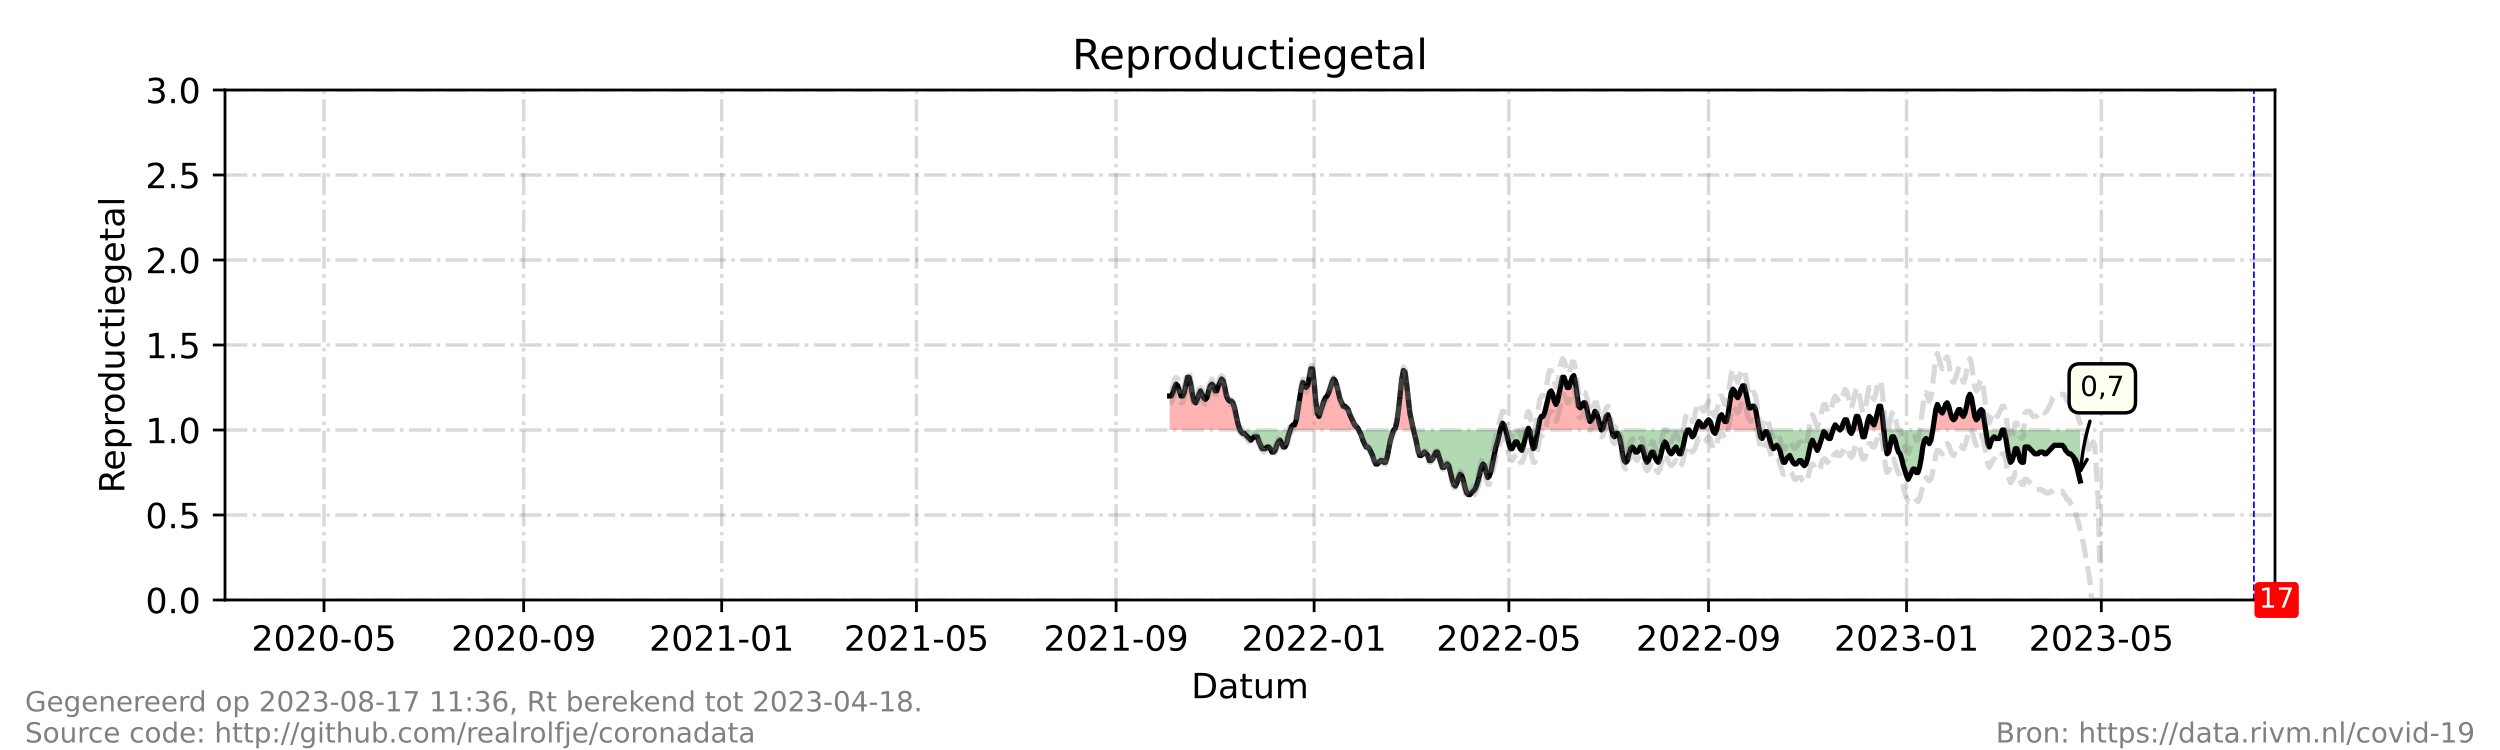<?xml version="1.0" encoding="utf-8" standalone="no"?>
<!DOCTYPE svg PUBLIC "-//W3C//DTD SVG 1.1//EN"
  "http://www.w3.org/Graphics/SVG/1.1/DTD/svg11.dtd">
<!-- Created with matplotlib (https://matplotlib.org/) -->
<svg height="216pt" version="1.1" viewBox="0 0 720 216" width="720pt" xmlns="http://www.w3.org/2000/svg" xmlns:xlink="http://www.w3.org/1999/xlink">
 <defs>
  <style type="text/css">*{stroke-linecap:butt;stroke-linejoin:round;}</style>
 </defs>
 <g id="figure_1">
  <g id="patch_1">
   <path d="M 0 216 
L 720 216 
L 720 0 
L 0 0 
z
" style="fill:#ffffff;"/>
  </g>
  <g id="axes_1">
   <g id="patch_2">
    <path d="M 64.8 172.8 
L 655.2 172.8 
L 655.2 25.92 
L 64.8 25.92 
z
" style="fill:#ffffff;"/>
   </g>
   <g id="PolyCollection_1">
    <path clip-path="url(#p5e3f9cc82f)" d="M 336.861 123.84 
L 336.861 123.84 
L 337.328 123.84 
L 337.796 123.84 
L 338.263 123.84 
L 338.731 123.84 
L 339.198 123.84 
L 339.666 123.84 
L 340.133 123.84 
L 340.6 123.84 
L 341.068 123.84 
L 341.535 123.84 
L 342.003 123.84 
L 342.47 123.84 
L 342.938 123.84 
L 343.405 123.84 
L 343.873 123.84 
L 344.34 123.84 
L 344.808 123.84 
L 345.275 123.84 
L 345.743 123.84 
L 346.21 123.84 
L 346.677 123.84 
L 347.145 123.84 
L 347.612 123.84 
L 348.08 123.84 
L 348.547 123.84 
L 349.015 123.84 
L 349.482 123.84 
L 349.95 123.84 
L 350.417 123.84 
L 350.885 123.84 
L 351.352 123.84 
L 351.819 123.84 
L 352.287 123.84 
L 352.754 123.84 
L 353.222 123.84 
L 353.689 123.84 
L 354.157 123.84 
L 354.624 123.84 
L 355.092 123.84 
L 355.559 123.84 
L 356.027 123.84 
L 356.494 123.84 
L 356.962 123.84 
L 357.195 123.84 
L 356.962 123.35 
L 356.494 121.882 
L 356.027 119.923 
L 355.559 117.475 
L 355.092 116.006 
L 354.624 115.517 
L 354.157 115.517 
L 353.689 115.027 
L 353.222 114.048 
L 352.754 111.6 
L 352.287 109.642 
L 351.819 109.152 
L 351.352 110.131 
L 350.885 111.11 
L 350.417 112.579 
L 349.95 112.579 
L 349.482 111.11 
L 349.015 110.621 
L 348.547 111.11 
L 348.08 112.579 
L 347.612 114.538 
L 347.145 115.027 
L 346.677 114.538 
L 346.21 113.558 
L 345.743 112.579 
L 345.275 113.558 
L 344.808 115.027 
L 344.34 116.006 
L 343.873 115.517 
L 343.405 113.558 
L 342.938 110.621 
L 342.47 108.662 
L 342.003 108.662 
L 341.535 110.621 
L 341.068 113.069 
L 340.6 114.048 
L 340.133 114.048 
L 339.666 112.579 
L 339.198 111.11 
L 338.731 110.621 
L 338.263 111.6 
L 337.796 113.069 
L 337.328 114.048 
L 336.861 114.048 
z
" style="fill:#ff0000;fill-opacity:0.3;"/>
    <path clip-path="url(#p5e3f9cc82f)" d="M 371.609 123.84 
L 371.92 123.84 
L 372.388 123.84 
L 372.855 123.84 
L 373.323 123.84 
L 373.79 123.84 
L 374.257 123.84 
L 374.725 123.84 
L 375.192 123.84 
L 375.66 123.84 
L 376.127 123.84 
L 376.595 123.84 
L 377.062 123.84 
L 377.53 123.84 
L 377.997 123.84 
L 378.465 123.84 
L 378.932 123.84 
L 379.4 123.84 
L 379.867 123.84 
L 380.334 123.84 
L 380.802 123.84 
L 381.269 123.84 
L 381.737 123.84 
L 382.204 123.84 
L 382.672 123.84 
L 383.139 123.84 
L 383.607 123.84 
L 384.074 123.84 
L 384.542 123.84 
L 385.009 123.84 
L 385.476 123.84 
L 385.944 123.84 
L 386.411 123.84 
L 386.879 123.84 
L 387.346 123.84 
L 387.814 123.84 
L 388.281 123.84 
L 388.749 123.84 
L 389.216 123.84 
L 389.684 123.84 
L 390.151 123.84 
L 390.619 123.84 
L 391.086 123.84 
L 391.32 123.84 
L 391.086 123.35 
L 390.619 122.861 
L 390.151 122.371 
L 389.684 121.392 
L 389.216 120.413 
L 388.749 119.434 
L 388.281 117.965 
L 387.814 117.475 
L 387.346 116.986 
L 386.879 116.986 
L 386.411 116.006 
L 385.944 115.027 
L 385.476 113.069 
L 385.009 111.11 
L 384.542 109.642 
L 384.074 109.152 
L 383.607 110.131 
L 383.139 111.6 
L 382.672 113.069 
L 382.204 114.048 
L 381.737 114.538 
L 381.269 115.517 
L 380.802 116.986 
L 380.334 118.454 
L 379.867 119.923 
L 379.4 118.944 
L 378.932 115.517 
L 378.465 110.131 
L 377.997 106.214 
L 377.53 106.214 
L 377.062 108.662 
L 376.595 111.11 
L 376.127 111.6 
L 375.66 110.621 
L 375.192 110.131 
L 374.725 112.09 
L 374.257 115.027 
L 373.79 117.965 
L 373.323 120.902 
L 372.855 122.371 
L 372.388 122.371 
L 371.92 122.861 
z
" style="fill:#ff0000;fill-opacity:0.3;"/>
    <path clip-path="url(#p5e3f9cc82f)" d="M 401.37 123.84 
L 401.838 123.84 
L 402.305 123.84 
L 402.772 123.84 
L 403.24 123.84 
L 403.707 123.84 
L 404.175 123.84 
L 404.642 123.84 
L 405.11 123.84 
L 405.577 123.84 
L 406.045 123.84 
L 406.512 123.84 
L 406.98 123.84 
L 407.096 123.84 
L 406.98 123.35 
L 406.512 121.392 
L 406.045 118.944 
L 405.577 115.027 
L 405.11 110.621 
L 404.642 107.194 
L 404.175 106.704 
L 403.707 109.152 
L 403.24 113.558 
L 402.772 117.965 
L 402.305 121.392 
L 401.838 123.35 
z
" style="fill:#ff0000;fill-opacity:0.3;"/>
    <path clip-path="url(#p5e3f9cc82f)" d="M 432.105 123.84 
L 432.222 123.84 
L 432.69 123.84 
L 433.157 123.84 
L 433.625 123.84 
L 433.157 122.371 
L 432.69 121.882 
L 432.222 123.35 
z
" style="fill:#ff0000;fill-opacity:0.3;"/>
    <path clip-path="url(#p5e3f9cc82f)" d="M 439.935 123.84 
L 440.169 123.84 
L 440.403 123.84 
L 440.169 123.35 
z
" style="fill:#ff0000;fill-opacity:0.3;"/>
    <path clip-path="url(#p5e3f9cc82f)" d="M 442.896 123.84 
L 442.974 123.84 
L 443.441 123.84 
L 443.909 123.84 
L 444.376 123.84 
L 444.844 123.84 
L 445.311 123.84 
L 445.779 123.84 
L 446.246 123.84 
L 446.714 123.84 
L 447.181 123.84 
L 447.648 123.84 
L 448.116 123.84 
L 448.583 123.84 
L 449.051 123.84 
L 449.518 123.84 
L 449.986 123.84 
L 450.453 123.84 
L 450.921 123.84 
L 451.388 123.84 
L 451.856 123.84 
L 452.323 123.84 
L 452.79 123.84 
L 453.258 123.84 
L 453.725 123.84 
L 454.193 123.84 
L 454.66 123.84 
L 455.128 123.84 
L 455.595 123.84 
L 456.063 123.84 
L 456.53 123.84 
L 456.998 123.84 
L 457.465 123.84 
L 457.933 123.84 
L 458.4 123.84 
L 458.867 123.84 
L 459.335 123.84 
L 459.802 123.84 
L 460.27 123.84 
L 460.737 123.84 
L 461.205 123.84 
L 460.737 122.371 
L 460.27 120.413 
L 459.802 118.944 
L 459.335 118.454 
L 458.867 119.923 
L 458.4 120.902 
L 457.933 121.392 
L 457.465 119.923 
L 456.998 117.475 
L 456.53 116.006 
L 456.063 116.006 
L 455.595 116.986 
L 455.128 117.475 
L 454.66 116.986 
L 454.193 113.558 
L 453.725 110.131 
L 453.258 108.173 
L 452.79 108.662 
L 452.323 110.131 
L 451.856 111.6 
L 451.388 111.6 
L 450.921 110.131 
L 450.453 108.662 
L 449.986 108.662 
L 449.518 110.131 
L 449.051 113.069 
L 448.583 115.517 
L 448.116 116.496 
L 447.648 115.517 
L 447.181 113.558 
L 446.714 112.579 
L 446.246 113.069 
L 445.779 115.027 
L 445.311 116.986 
L 444.844 118.944 
L 444.376 119.923 
L 443.909 119.923 
L 443.441 120.902 
L 442.974 123.35 
z
" style="fill:#ff0000;fill-opacity:0.3;"/>
    <path clip-path="url(#p5e3f9cc82f)" d="M 461.205 123.84 
L 461.672 123.84 
L 462.14 123.84 
L 462.607 123.84 
L 463.075 123.84 
L 463.542 123.84 
L 464.01 123.84 
L 464.126 123.84 
L 464.01 123.35 
L 463.542 120.902 
L 463.075 119.434 
L 462.607 119.923 
L 462.14 121.392 
L 461.672 123.35 
z
" style="fill:#ff0000;fill-opacity:0.3;"/>
    <path clip-path="url(#p5e3f9cc82f)" d="M 488.317 123.84 
L 488.785 123.84 
L 489.252 123.84 
L 489.72 123.84 
L 490.187 123.84 
L 490.655 123.84 
L 491.122 123.84 
L 491.59 123.84 
L 492.057 123.84 
L 492.524 123.84 
L 492.992 123.84 
L 493.304 123.84 
L 492.992 122.861 
L 492.524 121.392 
L 492.057 120.902 
L 491.59 121.392 
L 491.122 122.371 
L 490.655 122.861 
L 490.187 122.861 
L 489.72 121.882 
L 489.252 121.392 
L 488.785 122.371 
z
" style="fill:#ff0000;fill-opacity:0.3;"/>
    <path clip-path="url(#p5e3f9cc82f)" d="M 494.394 123.84 
L 494.862 123.84 
L 495.329 123.84 
L 495.797 123.84 
L 496.264 123.84 
L 496.732 123.84 
L 497.199 123.84 
L 497.667 123.84 
L 498.134 123.84 
L 498.601 123.84 
L 499.069 123.84 
L 499.536 123.84 
L 500.004 123.84 
L 500.471 123.84 
L 500.939 123.84 
L 501.406 123.84 
L 501.874 123.84 
L 502.341 123.84 
L 502.809 123.84 
L 503.276 123.84 
L 503.743 123.84 
L 504.211 123.84 
L 504.678 123.84 
L 505.146 123.84 
L 505.613 123.84 
L 506.081 123.84 
L 506.548 123.84 
L 506.642 123.84 
L 506.548 123.35 
L 506.081 120.413 
L 505.613 117.965 
L 505.146 116.986 
L 504.678 116.986 
L 504.211 117.475 
L 503.743 117.475 
L 503.276 115.517 
L 502.809 113.069 
L 502.341 111.11 
L 501.874 111.11 
L 501.406 112.09 
L 500.939 113.558 
L 500.471 114.538 
L 500.004 114.048 
L 499.536 112.579 
L 499.069 112.09 
L 498.601 113.069 
L 498.134 116.006 
L 497.667 119.434 
L 497.199 121.392 
L 496.732 121.392 
L 496.264 120.413 
L 495.797 119.434 
L 495.329 119.923 
L 494.862 121.392 
z
" style="fill:#ff0000;fill-opacity:0.3;"/>
    <path clip-path="url(#p5e3f9cc82f)" d="M 527.895 123.84 
L 528.051 123.84 
L 528.519 123.84 
L 528.986 123.84 
L 529.454 123.84 
L 529.921 123.84 
L 529.454 123.35 
L 528.986 122.861 
L 528.519 122.371 
L 528.051 123.35 
z
" style="fill:#ff0000;fill-opacity:0.3;"/>
    <path clip-path="url(#p5e3f9cc82f)" d="M 529.921 123.84 
L 530.389 123.84 
L 530.856 123.84 
L 531.324 123.84 
L 531.791 123.84 
L 532.258 123.84 
L 532.609 123.84 
L 532.258 122.371 
L 531.791 120.902 
L 531.324 120.902 
L 530.856 121.882 
L 530.389 123.35 
z
" style="fill:#ff0000;fill-opacity:0.3;"/>
    <path clip-path="url(#p5e3f9cc82f)" d="M 533.661 123.84 
L 534.128 123.84 
L 534.596 123.84 
L 535.063 123.84 
L 535.531 123.84 
L 535.998 123.84 
L 535.531 121.392 
L 535.063 119.923 
L 534.596 119.923 
L 534.128 121.882 
z
" style="fill:#ff0000;fill-opacity:0.3;"/>
    <path clip-path="url(#p5e3f9cc82f)" d="M 537.4 123.84 
L 537.868 123.84 
L 538.335 123.84 
L 538.803 123.84 
L 539.27 123.84 
L 539.738 123.84 
L 540.205 123.84 
L 540.673 123.84 
L 541.14 123.84 
L 541.608 123.84 
L 542.075 123.84 
L 542.543 123.84 
L 542.075 119.434 
L 541.608 116.986 
L 541.14 116.986 
L 540.673 118.944 
L 540.205 120.902 
L 539.738 122.371 
L 539.27 121.882 
L 538.803 120.413 
L 538.335 119.923 
L 537.868 121.392 
z
" style="fill:#ff0000;fill-opacity:0.3;"/>
    <path clip-path="url(#p5e3f9cc82f)" d="M 556.633 123.84 
L 557.034 123.84 
L 557.501 123.84 
L 557.969 123.84 
L 558.436 123.84 
L 558.904 123.84 
L 559.371 123.84 
L 559.838 123.84 
L 560.306 123.84 
L 560.773 123.84 
L 561.241 123.84 
L 561.708 123.84 
L 562.176 123.84 
L 562.643 123.84 
L 563.111 123.84 
L 563.578 123.84 
L 564.046 123.84 
L 564.513 123.84 
L 564.981 123.84 
L 565.448 123.84 
L 565.915 123.84 
L 566.383 123.84 
L 566.85 123.84 
L 567.318 123.84 
L 567.785 123.84 
L 568.253 123.84 
L 568.72 123.84 
L 569.188 123.84 
L 569.655 123.84 
L 570.123 123.84 
L 570.59 123.84 
L 571.057 123.84 
L 571.525 123.84 
L 571.859 123.84 
L 571.525 121.392 
L 571.057 118.454 
L 570.59 117.965 
L 570.123 118.454 
L 569.655 120.413 
L 569.188 120.902 
L 568.72 119.923 
L 568.253 116.986 
L 567.785 114.538 
L 567.318 113.558 
L 566.85 114.538 
L 566.383 116.986 
L 565.915 118.944 
L 565.448 119.923 
L 564.981 119.434 
L 564.513 117.965 
L 564.046 117.965 
L 563.578 118.944 
L 563.111 120.413 
L 562.643 120.902 
L 562.176 120.413 
L 561.708 118.944 
L 561.241 116.986 
L 560.773 116.006 
L 560.306 116.496 
L 559.838 117.965 
L 559.371 118.944 
L 558.904 118.454 
L 558.436 117.475 
L 557.969 116.496 
L 557.501 117.965 
L 557.034 120.902 
z
" style="fill:#ff0000;fill-opacity:0.3;"/>
   </g>
   <g id="PolyCollection_2">
    <path clip-path="url(#p5e3f9cc82f)" d="M 357.195 123.84 
L 357.429 123.84 
L 357.896 123.84 
L 358.364 123.84 
L 358.831 123.84 
L 359.299 123.84 
L 359.766 123.84 
L 360.234 123.84 
L 360.701 123.84 
L 361.169 123.84 
L 361.636 123.84 
L 362.104 123.84 
L 362.571 123.84 
L 363.038 123.84 
L 363.506 123.84 
L 363.973 123.84 
L 364.441 123.84 
L 364.908 123.84 
L 365.376 123.84 
L 365.843 123.84 
L 366.311 123.84 
L 366.778 123.84 
L 367.246 123.84 
L 367.713 123.84 
L 368.181 123.84 
L 368.648 123.84 
L 369.115 123.84 
L 369.583 123.84 
L 370.05 123.84 
L 370.518 123.84 
L 370.985 123.84 
L 371.453 123.84 
L 371.609 123.84 
L 371.453 124.33 
L 370.985 125.798 
L 370.518 127.757 
L 370.05 128.736 
L 369.583 128.736 
L 369.115 127.757 
L 368.648 126.778 
L 368.181 127.267 
L 367.713 128.246 
L 367.246 129.715 
L 366.778 130.205 
L 366.311 130.205 
L 365.843 129.226 
L 365.376 128.736 
L 364.908 128.736 
L 364.441 129.226 
L 363.973 129.226 
L 363.506 129.226 
L 363.038 128.246 
L 362.571 127.267 
L 362.104 125.798 
L 361.636 125.798 
L 361.169 125.798 
L 360.701 126.288 
L 360.234 126.778 
L 359.766 126.288 
L 359.299 125.798 
L 358.831 125.309 
L 358.364 124.819 
L 357.896 124.819 
L 357.429 124.33 
z
" style="fill:#008000;fill-opacity:0.3;"/>
    <path clip-path="url(#p5e3f9cc82f)" d="M 391.32 123.84 
L 391.553 123.84 
L 392.021 123.84 
L 392.488 123.84 
L 392.956 123.84 
L 393.423 123.84 
L 393.891 123.84 
L 394.358 123.84 
L 394.826 123.84 
L 395.293 123.84 
L 395.761 123.84 
L 396.228 123.84 
L 396.695 123.84 
L 397.163 123.84 
L 397.63 123.84 
L 398.098 123.84 
L 398.565 123.84 
L 399.033 123.84 
L 399.5 123.84 
L 399.968 123.84 
L 400.435 123.84 
L 400.903 123.84 
L 401.37 123.84 
L 401.37 123.84 
L 401.37 123.84 
L 400.903 125.309 
L 400.435 126.778 
L 399.968 129.226 
L 399.5 131.674 
L 399.033 133.142 
L 398.565 133.142 
L 398.098 132.653 
L 397.63 132.653 
L 397.163 133.142 
L 396.695 133.632 
L 396.228 133.632 
L 395.761 132.653 
L 395.293 131.184 
L 394.826 130.205 
L 394.358 129.226 
L 393.891 128.736 
L 393.423 128.736 
L 392.956 127.757 
L 392.488 126.778 
L 392.021 125.309 
L 391.553 124.33 
z
" style="fill:#008000;fill-opacity:0.3;"/>
    <path clip-path="url(#p5e3f9cc82f)" d="M 407.096 123.84 
L 407.447 123.84 
L 407.914 123.84 
L 408.382 123.84 
L 408.849 123.84 
L 409.317 123.84 
L 409.784 123.84 
L 410.252 123.84 
L 410.719 123.84 
L 411.187 123.84 
L 411.654 123.84 
L 412.122 123.84 
L 412.589 123.84 
L 413.057 123.84 
L 413.524 123.84 
L 413.991 123.84 
L 414.459 123.84 
L 414.926 123.84 
L 415.394 123.84 
L 415.861 123.84 
L 416.329 123.84 
L 416.796 123.84 
L 417.264 123.84 
L 417.731 123.84 
L 418.199 123.84 
L 418.666 123.84 
L 419.133 123.84 
L 419.601 123.84 
L 420.068 123.84 
L 420.536 123.84 
L 421.003 123.84 
L 421.471 123.84 
L 421.938 123.84 
L 422.406 123.84 
L 422.873 123.84 
L 423.341 123.84 
L 423.808 123.84 
L 424.276 123.84 
L 424.743 123.84 
L 425.21 123.84 
L 425.678 123.84 
L 426.145 123.84 
L 426.613 123.84 
L 427.08 123.84 
L 427.548 123.84 
L 428.015 123.84 
L 428.483 123.84 
L 428.95 123.84 
L 429.418 123.84 
L 429.885 123.84 
L 430.352 123.84 
L 430.82 123.84 
L 431.287 123.84 
L 431.755 123.84 
L 432.105 123.84 
L 431.755 125.309 
L 431.287 127.267 
L 430.82 128.736 
L 430.352 130.694 
L 429.885 133.142 
L 429.418 135.59 
L 428.95 137.059 
L 428.483 137.549 
L 428.015 136.08 
L 427.548 134.122 
L 427.08 133.632 
L 426.613 134.611 
L 426.145 136.57 
L 425.678 138.528 
L 425.21 139.997 
L 424.743 140.976 
L 424.276 141.466 
L 423.808 141.955 
L 423.341 142.445 
L 422.873 142.445 
L 422.406 141.955 
L 421.938 140.486 
L 421.471 138.528 
L 421.003 137.059 
L 420.536 136.57 
L 420.068 137.549 
L 419.601 139.018 
L 419.133 139.997 
L 418.666 139.507 
L 418.199 138.038 
L 417.731 136.08 
L 417.264 134.122 
L 416.796 133.632 
L 416.329 134.122 
L 415.861 134.611 
L 415.394 134.611 
L 414.926 133.142 
L 414.459 131.674 
L 413.991 130.205 
L 413.524 130.205 
L 413.057 131.184 
L 412.589 132.163 
L 412.122 132.653 
L 411.654 132.653 
L 411.187 131.184 
L 410.719 130.694 
L 410.252 130.205 
L 409.784 130.694 
L 409.317 131.184 
L 408.849 131.184 
L 408.382 129.715 
L 407.914 127.267 
L 407.447 125.309 
z
" style="fill:#008000;fill-opacity:0.3;"/>
    <path clip-path="url(#p5e3f9cc82f)" d="M 433.625 123.84 
L 433.625 123.84 
L 434.092 123.84 
L 434.56 123.84 
L 435.027 123.84 
L 435.495 123.84 
L 435.962 123.84 
L 436.429 123.84 
L 436.897 123.84 
L 437.364 123.84 
L 437.832 123.84 
L 438.299 123.84 
L 438.767 123.84 
L 439.234 123.84 
L 439.702 123.84 
L 439.935 123.84 
L 439.702 124.33 
L 439.234 126.288 
L 438.767 128.246 
L 438.299 129.715 
L 437.832 129.226 
L 437.364 128.246 
L 436.897 127.267 
L 436.429 127.267 
L 435.962 128.246 
L 435.495 129.226 
L 435.027 129.226 
L 434.56 127.757 
L 434.092 125.798 
L 433.625 123.84 
z
" style="fill:#008000;fill-opacity:0.3;"/>
    <path clip-path="url(#p5e3f9cc82f)" d="M 440.403 123.84 
L 440.637 123.84 
L 441.104 123.84 
L 441.571 123.84 
L 442.039 123.84 
L 442.506 123.84 
L 442.896 123.84 
L 442.506 126.288 
L 442.039 128.736 
L 441.571 129.226 
L 441.104 127.267 
L 440.637 124.33 
z
" style="fill:#008000;fill-opacity:0.3;"/>
    <path clip-path="url(#p5e3f9cc82f)" d="M 461.205 123.84 
L 461.205 123.84 
L 461.205 123.84 
L 461.205 123.84 
z
" style="fill:#008000;fill-opacity:0.3;"/>
    <path clip-path="url(#p5e3f9cc82f)" d="M 464.126 123.84 
L 464.477 123.84 
L 464.944 123.84 
L 465.412 123.84 
L 465.879 123.84 
L 466.347 123.84 
L 466.814 123.84 
L 467.282 123.84 
L 467.749 123.84 
L 468.217 123.84 
L 468.684 123.84 
L 469.152 123.84 
L 469.619 123.84 
L 470.086 123.84 
L 470.554 123.84 
L 471.021 123.84 
L 471.489 123.84 
L 471.956 123.84 
L 472.424 123.84 
L 472.891 123.84 
L 473.359 123.84 
L 473.826 123.84 
L 474.294 123.84 
L 474.761 123.84 
L 475.229 123.84 
L 475.696 123.84 
L 476.163 123.84 
L 476.631 123.84 
L 477.098 123.84 
L 477.566 123.84 
L 478.033 123.84 
L 478.501 123.84 
L 478.968 123.84 
L 479.436 123.84 
L 479.903 123.84 
L 480.371 123.84 
L 480.838 123.84 
L 481.305 123.84 
L 481.773 123.84 
L 482.24 123.84 
L 482.708 123.84 
L 483.175 123.84 
L 483.643 123.84 
L 484.11 123.84 
L 484.578 123.84 
L 485.045 123.84 
L 485.513 123.84 
L 485.98 123.84 
L 486.448 123.84 
L 486.915 123.84 
L 487.382 123.84 
L 487.85 123.84 
L 488.317 123.84 
L 488.317 123.84 
L 488.317 123.84 
L 487.85 125.309 
L 487.382 125.798 
L 486.915 124.819 
L 486.448 123.84 
L 485.98 123.84 
L 485.513 124.819 
L 485.045 126.778 
L 484.578 129.226 
L 484.11 130.694 
L 483.643 130.694 
L 483.175 129.715 
L 482.708 128.736 
L 482.24 129.226 
L 481.773 130.205 
L 481.305 130.694 
L 480.838 130.205 
L 480.371 129.226 
L 479.903 127.757 
L 479.436 127.267 
L 478.968 128.246 
L 478.501 130.205 
L 478.033 132.163 
L 477.566 133.142 
L 477.098 132.653 
L 476.631 131.674 
L 476.163 130.205 
L 475.696 130.205 
L 475.229 131.184 
L 474.761 132.653 
L 474.294 133.142 
L 473.826 132.163 
L 473.359 130.205 
L 472.891 128.736 
L 472.424 128.736 
L 471.956 129.715 
L 471.489 130.205 
L 471.021 130.205 
L 470.554 129.226 
L 470.086 128.736 
L 469.619 129.226 
L 469.152 130.694 
L 468.684 132.653 
L 468.217 133.142 
L 467.749 132.653 
L 467.282 130.694 
L 466.814 127.757 
L 466.347 125.798 
L 465.879 124.819 
L 465.412 124.819 
L 464.944 125.798 
L 464.477 125.309 
z
" style="fill:#008000;fill-opacity:0.3;"/>
    <path clip-path="url(#p5e3f9cc82f)" d="M 493.304 123.84 
L 493.459 123.84 
L 493.927 123.84 
L 494.394 123.84 
L 494.394 123.84 
L 494.394 123.84 
L 493.927 124.819 
L 493.459 124.33 
z
" style="fill:#008000;fill-opacity:0.3;"/>
    <path clip-path="url(#p5e3f9cc82f)" d="M 506.642 123.84 
L 507.016 123.84 
L 507.483 123.84 
L 507.951 123.84 
L 508.418 123.84 
L 508.886 123.84 
L 509.353 123.84 
L 509.82 123.84 
L 510.288 123.84 
L 510.755 123.84 
L 511.223 123.84 
L 511.69 123.84 
L 512.158 123.84 
L 512.625 123.84 
L 513.093 123.84 
L 513.56 123.84 
L 514.028 123.84 
L 514.495 123.84 
L 514.962 123.84 
L 515.43 123.84 
L 515.897 123.84 
L 516.365 123.84 
L 516.832 123.84 
L 517.3 123.84 
L 517.767 123.84 
L 518.235 123.84 
L 518.702 123.84 
L 519.17 123.84 
L 519.637 123.84 
L 520.105 123.84 
L 520.572 123.84 
L 521.039 123.84 
L 521.507 123.84 
L 521.974 123.84 
L 522.442 123.84 
L 522.909 123.84 
L 523.377 123.84 
L 523.844 123.84 
L 524.312 123.84 
L 524.779 123.84 
L 525.247 123.84 
L 525.714 123.84 
L 526.181 123.84 
L 526.649 123.84 
L 527.116 123.84 
L 527.584 123.84 
L 527.895 123.84 
L 527.584 124.819 
L 527.116 126.288 
L 526.649 126.288 
L 526.181 125.798 
L 525.714 124.819 
L 525.247 124.33 
L 524.779 125.798 
L 524.312 127.267 
L 523.844 128.736 
L 523.377 129.715 
L 522.909 128.736 
L 522.442 127.757 
L 521.974 126.778 
L 521.507 127.757 
L 521.039 129.715 
L 520.572 132.163 
L 520.105 133.632 
L 519.637 134.122 
L 519.17 133.632 
L 518.702 132.653 
L 518.235 132.653 
L 517.767 133.142 
L 517.3 133.632 
L 516.832 133.632 
L 516.365 133.142 
L 515.897 132.163 
L 515.43 131.184 
L 514.962 131.674 
L 514.495 132.163 
L 514.028 133.142 
L 513.56 133.142 
L 513.093 131.674 
L 512.625 129.715 
L 512.158 128.736 
L 511.69 128.246 
L 511.223 128.736 
L 510.755 129.226 
L 510.288 128.736 
L 509.82 127.267 
L 509.353 125.309 
L 508.886 124.33 
L 508.418 124.33 
L 507.951 125.309 
L 507.483 126.288 
L 507.016 125.798 
z
" style="fill:#008000;fill-opacity:0.3;"/>
    <path clip-path="url(#p5e3f9cc82f)" d="M 529.921 123.84 
L 529.921 123.84 
L 529.921 123.84 
L 529.921 123.84 
z
" style="fill:#008000;fill-opacity:0.3;"/>
    <path clip-path="url(#p5e3f9cc82f)" d="M 532.609 123.84 
L 532.726 123.84 
L 533.193 123.84 
L 533.661 123.84 
L 533.661 123.84 
L 533.661 123.84 
L 533.193 124.819 
L 532.726 124.33 
z
" style="fill:#008000;fill-opacity:0.3;"/>
    <path clip-path="url(#p5e3f9cc82f)" d="M 535.998 123.84 
L 535.998 123.84 
L 536.466 123.84 
L 536.933 123.84 
L 537.4 123.84 
L 537.4 123.84 
L 537.4 123.84 
L 536.933 125.798 
L 536.466 125.798 
L 535.998 123.84 
z
" style="fill:#008000;fill-opacity:0.3;"/>
    <path clip-path="url(#p5e3f9cc82f)" d="M 542.543 123.84 
L 542.543 123.84 
L 543.01 123.84 
L 543.477 123.84 
L 543.945 123.84 
L 544.412 123.84 
L 544.88 123.84 
L 545.347 123.84 
L 545.815 123.84 
L 546.282 123.84 
L 546.75 123.84 
L 547.217 123.84 
L 547.685 123.84 
L 548.152 123.84 
L 548.619 123.84 
L 549.087 123.84 
L 549.554 123.84 
L 550.022 123.84 
L 550.489 123.84 
L 550.957 123.84 
L 551.424 123.84 
L 551.892 123.84 
L 552.359 123.84 
L 552.827 123.84 
L 553.294 123.84 
L 553.762 123.84 
L 554.229 123.84 
L 554.696 123.84 
L 555.164 123.84 
L 555.631 123.84 
L 556.099 123.84 
L 556.566 123.84 
L 556.633 123.84 
L 556.566 124.33 
L 556.099 126.778 
L 555.631 127.757 
L 555.164 126.778 
L 554.696 126.288 
L 554.229 126.778 
L 553.762 128.736 
L 553.294 132.163 
L 552.827 134.611 
L 552.359 136.08 
L 551.892 136.08 
L 551.424 135.101 
L 550.957 135.101 
L 550.489 136.08 
L 550.022 137.059 
L 549.554 138.038 
L 549.087 137.059 
L 548.619 135.59 
L 548.152 134.122 
L 547.685 132.163 
L 547.217 130.694 
L 546.75 130.205 
L 546.282 128.736 
L 545.815 126.778 
L 545.347 125.798 
L 544.88 125.798 
L 544.412 127.757 
L 543.945 130.205 
L 543.477 130.694 
L 543.01 128.246 
L 542.543 123.84 
z
" style="fill:#008000;fill-opacity:0.3;"/>
    <path clip-path="url(#p5e3f9cc82f)" d="M 571.859 123.84 
L 571.992 123.84 
L 572.46 123.84 
L 572.927 123.84 
L 573.395 123.84 
L 573.862 123.84 
L 574.33 123.84 
L 574.797 123.84 
L 575.265 123.84 
L 575.732 123.84 
L 576.2 123.84 
L 576.667 123.84 
L 577.134 123.84 
L 577.602 123.84 
L 578.069 123.84 
L 578.537 123.84 
L 579.004 123.84 
L 579.472 123.84 
L 579.939 123.84 
L 580.407 123.84 
L 580.874 123.84 
L 581.342 123.84 
L 581.809 123.84 
L 582.276 123.84 
L 582.744 123.84 
L 583.211 123.84 
L 583.679 123.84 
L 584.146 123.84 
L 584.614 123.84 
L 585.081 123.84 
L 585.549 123.84 
L 586.016 123.84 
L 586.484 123.84 
L 586.951 123.84 
L 587.419 123.84 
L 587.886 123.84 
L 588.353 123.84 
L 588.821 123.84 
L 589.288 123.84 
L 589.756 123.84 
L 590.223 123.84 
L 590.691 123.84 
L 591.158 123.84 
L 591.626 123.84 
L 592.093 123.84 
L 592.561 123.84 
L 593.028 123.84 
L 593.495 123.84 
L 593.963 123.84 
L 594.43 123.84 
L 594.898 123.84 
L 595.365 123.84 
L 595.833 123.84 
L 596.3 123.84 
L 596.768 123.84 
L 597.235 123.84 
L 597.703 123.84 
L 598.17 123.84 
L 598.638 123.84 
L 599.105 123.84 
L 599.105 123.84 
L 599.105 138.528 
L 598.638 136.57 
L 598.17 134.611 
L 597.703 133.142 
L 597.235 131.674 
L 596.768 131.184 
L 596.3 130.694 
L 595.833 130.694 
L 595.365 130.205 
L 594.898 129.715 
L 594.43 128.736 
L 593.963 128.246 
L 593.495 128.246 
L 593.028 128.246 
L 592.561 128.246 
L 592.093 128.246 
L 591.626 128.246 
L 591.158 128.736 
L 590.691 129.226 
L 590.223 129.715 
L 589.756 130.205 
L 589.288 130.694 
L 588.821 130.694 
L 588.353 130.205 
L 587.886 130.205 
L 587.419 130.205 
L 586.951 130.694 
L 586.484 130.694 
L 586.016 130.694 
L 585.549 130.205 
L 585.081 129.715 
L 584.614 129.226 
L 584.146 128.736 
L 583.679 128.736 
L 583.211 128.736 
L 582.744 133.142 
L 582.276 133.142 
L 581.809 132.653 
L 581.342 130.694 
L 580.874 129.226 
L 580.407 129.226 
L 579.939 131.184 
L 579.472 132.653 
L 579.004 133.142 
L 578.537 131.674 
L 578.069 128.736 
L 577.602 125.798 
L 577.134 123.84 
L 576.667 123.84 
L 576.2 125.309 
L 575.732 126.288 
L 575.265 126.288 
L 574.797 126.288 
L 574.33 125.798 
L 573.862 126.288 
L 573.395 127.267 
L 572.927 128.736 
L 572.46 127.757 
L 571.992 124.819 
z
" style="fill:#008000;fill-opacity:0.3;"/>
   </g>
   <g id="matplotlib.axis_1">
    <g id="xtick_1">
     <g id="line2d_1">
      <path clip-path="url(#p5e3f9cc82f)" d="M 93.315 172.8 
L 93.315 25.92 
" style="fill:none;stroke:#808080;stroke-dasharray:6.4,1.6,1,1.6;stroke-dashoffset:0;stroke-opacity:0.3;"/>
     </g>
     <g id="line2d_2">
      <defs>
       <path d="M 0 0 
L 0 3.5 
" id="m54993c34ee" style="stroke:#000000;stroke-width:0.8;"/>
      </defs>
      <g>
       <use style="stroke:#000000;stroke-width:0.8;" x="93.315" xlink:href="#m54993c34ee" y="172.8"/>
      </g>
     </g>
     <g id="text_1">
      <!-- 2020-05 -->
      <g transform="translate(72.424 187.398)scale(0.1 -0.1)">
       <defs>
        <path d="M 19.188 8.297 
L 53.609 8.297 
L 53.609 0 
L 7.328 0 
L 7.328 8.297 
Q 12.938 14.109 22.625 23.891 
Q 32.328 33.688 34.812 36.531 
Q 39.547 41.844 41.422 45.531 
Q 43.312 49.219 43.312 52.781 
Q 43.312 58.594 39.234 62.25 
Q 35.156 65.922 28.609 65.922 
Q 23.969 65.922 18.812 64.312 
Q 13.672 62.703 7.812 59.422 
L 7.812 69.391 
Q 13.766 71.781 18.938 73 
Q 24.125 74.219 28.422 74.219 
Q 39.75 74.219 46.484 68.547 
Q 53.219 62.891 53.219 53.422 
Q 53.219 48.922 51.531 44.891 
Q 49.859 40.875 45.406 35.406 
Q 44.188 33.984 37.641 27.219 
Q 31.109 20.453 19.188 8.297 
z
" id="DejaVuSans-50"/>
        <path d="M 31.781 66.406 
Q 24.172 66.406 20.328 58.906 
Q 16.5 51.422 16.5 36.375 
Q 16.5 21.391 20.328 13.891 
Q 24.172 6.391 31.781 6.391 
Q 39.453 6.391 43.281 13.891 
Q 47.125 21.391 47.125 36.375 
Q 47.125 51.422 43.281 58.906 
Q 39.453 66.406 31.781 66.406 
z
M 31.781 74.219 
Q 44.047 74.219 50.516 64.516 
Q 56.984 54.828 56.984 36.375 
Q 56.984 17.969 50.516 8.266 
Q 44.047 -1.422 31.781 -1.422 
Q 19.531 -1.422 13.062 8.266 
Q 6.594 17.969 6.594 36.375 
Q 6.594 54.828 13.062 64.516 
Q 19.531 74.219 31.781 74.219 
z
" id="DejaVuSans-48"/>
        <path d="M 4.891 31.391 
L 31.203 31.391 
L 31.203 23.391 
L 4.891 23.391 
z
" id="DejaVuSans-45"/>
        <path d="M 10.797 72.906 
L 49.516 72.906 
L 49.516 64.594 
L 19.828 64.594 
L 19.828 46.734 
Q 21.969 47.469 24.109 47.828 
Q 26.266 48.188 28.422 48.188 
Q 40.625 48.188 47.75 41.5 
Q 54.891 34.812 54.891 23.391 
Q 54.891 11.625 47.562 5.094 
Q 40.234 -1.422 26.906 -1.422 
Q 22.312 -1.422 17.547 -0.641 
Q 12.797 0.141 7.719 1.703 
L 7.719 11.625 
Q 12.109 9.234 16.797 8.062 
Q 21.484 6.891 26.703 6.891 
Q 35.156 6.891 40.078 11.328 
Q 45.016 15.766 45.016 23.391 
Q 45.016 31 40.078 35.438 
Q 35.156 39.891 26.703 39.891 
Q 22.75 39.891 18.812 39.016 
Q 14.891 38.141 10.797 36.281 
z
" id="DejaVuSans-53"/>
       </defs>
       <use xlink:href="#DejaVuSans-50"/>
       <use x="63.623" xlink:href="#DejaVuSans-48"/>
       <use x="127.246" xlink:href="#DejaVuSans-50"/>
       <use x="190.869" xlink:href="#DejaVuSans-48"/>
       <use x="254.492" xlink:href="#DejaVuSans-45"/>
       <use x="290.576" xlink:href="#DejaVuSans-48"/>
       <use x="354.199" xlink:href="#DejaVuSans-53"/>
      </g>
     </g>
    </g>
    <g id="xtick_2">
     <g id="line2d_3">
      <path clip-path="url(#p5e3f9cc82f)" d="M 150.812 172.8 
L 150.812 25.92 
" style="fill:none;stroke:#808080;stroke-dasharray:6.4,1.6,1,1.6;stroke-dashoffset:0;stroke-opacity:0.3;"/>
     </g>
     <g id="line2d_4">
      <g>
       <use style="stroke:#000000;stroke-width:0.8;" x="150.812" xlink:href="#m54993c34ee" y="172.8"/>
      </g>
     </g>
     <g id="text_2">
      <!-- 2020-09 -->
      <g transform="translate(129.921 187.398)scale(0.1 -0.1)">
       <defs>
        <path d="M 10.984 1.516 
L 10.984 10.5 
Q 14.703 8.734 18.5 7.812 
Q 22.312 6.891 25.984 6.891 
Q 35.75 6.891 40.891 13.453 
Q 46.047 20.016 46.781 33.406 
Q 43.953 29.203 39.594 26.953 
Q 35.25 24.703 29.984 24.703 
Q 19.047 24.703 12.672 31.312 
Q 6.297 37.938 6.297 49.422 
Q 6.297 60.641 12.938 67.422 
Q 19.578 74.219 30.609 74.219 
Q 43.266 74.219 49.922 64.516 
Q 56.594 54.828 56.594 36.375 
Q 56.594 19.141 48.406 8.859 
Q 40.234 -1.422 26.422 -1.422 
Q 22.703 -1.422 18.891 -0.688 
Q 15.094 0.047 10.984 1.516 
z
M 30.609 32.422 
Q 37.25 32.422 41.125 36.953 
Q 45.016 41.5 45.016 49.422 
Q 45.016 57.281 41.125 61.844 
Q 37.25 66.406 30.609 66.406 
Q 23.969 66.406 20.094 61.844 
Q 16.219 57.281 16.219 49.422 
Q 16.219 41.5 20.094 36.953 
Q 23.969 32.422 30.609 32.422 
z
" id="DejaVuSans-57"/>
       </defs>
       <use xlink:href="#DejaVuSans-50"/>
       <use x="63.623" xlink:href="#DejaVuSans-48"/>
       <use x="127.246" xlink:href="#DejaVuSans-50"/>
       <use x="190.869" xlink:href="#DejaVuSans-48"/>
       <use x="254.492" xlink:href="#DejaVuSans-45"/>
       <use x="290.576" xlink:href="#DejaVuSans-48"/>
       <use x="354.199" xlink:href="#DejaVuSans-57"/>
      </g>
     </g>
    </g>
    <g id="xtick_3">
     <g id="line2d_5">
      <path clip-path="url(#p5e3f9cc82f)" d="M 207.842 172.8 
L 207.842 25.92 
" style="fill:none;stroke:#808080;stroke-dasharray:6.4,1.6,1,1.6;stroke-dashoffset:0;stroke-opacity:0.3;"/>
     </g>
     <g id="line2d_6">
      <g>
       <use style="stroke:#000000;stroke-width:0.8;" x="207.842" xlink:href="#m54993c34ee" y="172.8"/>
      </g>
     </g>
     <g id="text_3">
      <!-- 2021-01 -->
      <g transform="translate(186.951 187.398)scale(0.1 -0.1)">
       <defs>
        <path d="M 12.406 8.297 
L 28.516 8.297 
L 28.516 63.922 
L 10.984 60.406 
L 10.984 69.391 
L 28.422 72.906 
L 38.281 72.906 
L 38.281 8.297 
L 54.391 8.297 
L 54.391 0 
L 12.406 0 
z
" id="DejaVuSans-49"/>
       </defs>
       <use xlink:href="#DejaVuSans-50"/>
       <use x="63.623" xlink:href="#DejaVuSans-48"/>
       <use x="127.246" xlink:href="#DejaVuSans-50"/>
       <use x="190.869" xlink:href="#DejaVuSans-49"/>
       <use x="254.492" xlink:href="#DejaVuSans-45"/>
       <use x="290.576" xlink:href="#DejaVuSans-48"/>
       <use x="354.199" xlink:href="#DejaVuSans-49"/>
      </g>
     </g>
    </g>
    <g id="xtick_4">
     <g id="line2d_7">
      <path clip-path="url(#p5e3f9cc82f)" d="M 263.937 172.8 
L 263.937 25.92 
" style="fill:none;stroke:#808080;stroke-dasharray:6.4,1.6,1,1.6;stroke-dashoffset:0;stroke-opacity:0.3;"/>
     </g>
     <g id="line2d_8">
      <g>
       <use style="stroke:#000000;stroke-width:0.8;" x="263.937" xlink:href="#m54993c34ee" y="172.8"/>
      </g>
     </g>
     <g id="text_4">
      <!-- 2021-05 -->
      <g transform="translate(243.046 187.398)scale(0.1 -0.1)">
       <use xlink:href="#DejaVuSans-50"/>
       <use x="63.623" xlink:href="#DejaVuSans-48"/>
       <use x="127.246" xlink:href="#DejaVuSans-50"/>
       <use x="190.869" xlink:href="#DejaVuSans-49"/>
       <use x="254.492" xlink:href="#DejaVuSans-45"/>
       <use x="290.576" xlink:href="#DejaVuSans-48"/>
       <use x="354.199" xlink:href="#DejaVuSans-53"/>
      </g>
     </g>
    </g>
    <g id="xtick_5">
     <g id="line2d_9">
      <path clip-path="url(#p5e3f9cc82f)" d="M 321.435 172.8 
L 321.435 25.92 
" style="fill:none;stroke:#808080;stroke-dasharray:6.4,1.6,1,1.6;stroke-dashoffset:0;stroke-opacity:0.3;"/>
     </g>
     <g id="line2d_10">
      <g>
       <use style="stroke:#000000;stroke-width:0.8;" x="321.435" xlink:href="#m54993c34ee" y="172.8"/>
      </g>
     </g>
     <g id="text_5">
      <!-- 2021-09 -->
      <g transform="translate(300.543 187.398)scale(0.1 -0.1)">
       <use xlink:href="#DejaVuSans-50"/>
       <use x="63.623" xlink:href="#DejaVuSans-48"/>
       <use x="127.246" xlink:href="#DejaVuSans-50"/>
       <use x="190.869" xlink:href="#DejaVuSans-49"/>
       <use x="254.492" xlink:href="#DejaVuSans-45"/>
       <use x="290.576" xlink:href="#DejaVuSans-48"/>
       <use x="354.199" xlink:href="#DejaVuSans-57"/>
      </g>
     </g>
    </g>
    <g id="xtick_6">
     <g id="line2d_11">
      <path clip-path="url(#p5e3f9cc82f)" d="M 378.465 172.8 
L 378.465 25.92 
" style="fill:none;stroke:#808080;stroke-dasharray:6.4,1.6,1,1.6;stroke-dashoffset:0;stroke-opacity:0.3;"/>
     </g>
     <g id="line2d_12">
      <g>
       <use style="stroke:#000000;stroke-width:0.8;" x="378.465" xlink:href="#m54993c34ee" y="172.8"/>
      </g>
     </g>
     <g id="text_6">
      <!-- 2022-01 -->
      <g transform="translate(357.573 187.398)scale(0.1 -0.1)">
       <use xlink:href="#DejaVuSans-50"/>
       <use x="63.623" xlink:href="#DejaVuSans-48"/>
       <use x="127.246" xlink:href="#DejaVuSans-50"/>
       <use x="190.869" xlink:href="#DejaVuSans-50"/>
       <use x="254.492" xlink:href="#DejaVuSans-45"/>
       <use x="290.576" xlink:href="#DejaVuSans-48"/>
       <use x="354.199" xlink:href="#DejaVuSans-49"/>
      </g>
     </g>
    </g>
    <g id="xtick_7">
     <g id="line2d_13">
      <path clip-path="url(#p5e3f9cc82f)" d="M 434.56 172.8 
L 434.56 25.92 
" style="fill:none;stroke:#808080;stroke-dasharray:6.4,1.6,1,1.6;stroke-dashoffset:0;stroke-opacity:0.3;"/>
     </g>
     <g id="line2d_14">
      <g>
       <use style="stroke:#000000;stroke-width:0.8;" x="434.56" xlink:href="#m54993c34ee" y="172.8"/>
      </g>
     </g>
     <g id="text_7">
      <!-- 2022-05 -->
      <g transform="translate(413.668 187.398)scale(0.1 -0.1)">
       <use xlink:href="#DejaVuSans-50"/>
       <use x="63.623" xlink:href="#DejaVuSans-48"/>
       <use x="127.246" xlink:href="#DejaVuSans-50"/>
       <use x="190.869" xlink:href="#DejaVuSans-50"/>
       <use x="254.492" xlink:href="#DejaVuSans-45"/>
       <use x="290.576" xlink:href="#DejaVuSans-48"/>
       <use x="354.199" xlink:href="#DejaVuSans-53"/>
      </g>
     </g>
    </g>
    <g id="xtick_8">
     <g id="line2d_15">
      <path clip-path="url(#p5e3f9cc82f)" d="M 492.057 172.8 
L 492.057 25.92 
" style="fill:none;stroke:#808080;stroke-dasharray:6.4,1.6,1,1.6;stroke-dashoffset:0;stroke-opacity:0.3;"/>
     </g>
     <g id="line2d_16">
      <g>
       <use style="stroke:#000000;stroke-width:0.8;" x="492.057" xlink:href="#m54993c34ee" y="172.8"/>
      </g>
     </g>
     <g id="text_8">
      <!-- 2022-09 -->
      <g transform="translate(471.166 187.398)scale(0.1 -0.1)">
       <use xlink:href="#DejaVuSans-50"/>
       <use x="63.623" xlink:href="#DejaVuSans-48"/>
       <use x="127.246" xlink:href="#DejaVuSans-50"/>
       <use x="190.869" xlink:href="#DejaVuSans-50"/>
       <use x="254.492" xlink:href="#DejaVuSans-45"/>
       <use x="290.576" xlink:href="#DejaVuSans-48"/>
       <use x="354.199" xlink:href="#DejaVuSans-57"/>
      </g>
     </g>
    </g>
    <g id="xtick_9">
     <g id="line2d_17">
      <path clip-path="url(#p5e3f9cc82f)" d="M 549.087 172.8 
L 549.087 25.92 
" style="fill:none;stroke:#808080;stroke-dasharray:6.4,1.6,1,1.6;stroke-dashoffset:0;stroke-opacity:0.3;"/>
     </g>
     <g id="line2d_18">
      <g>
       <use style="stroke:#000000;stroke-width:0.8;" x="549.087" xlink:href="#m54993c34ee" y="172.8"/>
      </g>
     </g>
     <g id="text_9">
      <!-- 2023-01 -->
      <g transform="translate(528.196 187.398)scale(0.1 -0.1)">
       <defs>
        <path d="M 40.578 39.312 
Q 47.656 37.797 51.625 33 
Q 55.609 28.219 55.609 21.188 
Q 55.609 10.406 48.188 4.484 
Q 40.766 -1.422 27.094 -1.422 
Q 22.516 -1.422 17.656 -0.516 
Q 12.797 0.391 7.625 2.203 
L 7.625 11.719 
Q 11.719 9.328 16.594 8.109 
Q 21.484 6.891 26.812 6.891 
Q 36.078 6.891 40.938 10.547 
Q 45.797 14.203 45.797 21.188 
Q 45.797 27.641 41.281 31.266 
Q 36.766 34.906 28.719 34.906 
L 20.219 34.906 
L 20.219 43.016 
L 29.109 43.016 
Q 36.375 43.016 40.234 45.922 
Q 44.094 48.828 44.094 54.297 
Q 44.094 59.906 40.109 62.906 
Q 36.141 65.922 28.719 65.922 
Q 24.656 65.922 20.016 65.031 
Q 15.375 64.156 9.812 62.312 
L 9.812 71.094 
Q 15.438 72.656 20.344 73.438 
Q 25.25 74.219 29.594 74.219 
Q 40.828 74.219 47.359 69.109 
Q 53.906 64.016 53.906 55.328 
Q 53.906 49.266 50.438 45.094 
Q 46.969 40.922 40.578 39.312 
z
" id="DejaVuSans-51"/>
       </defs>
       <use xlink:href="#DejaVuSans-50"/>
       <use x="63.623" xlink:href="#DejaVuSans-48"/>
       <use x="127.246" xlink:href="#DejaVuSans-50"/>
       <use x="190.869" xlink:href="#DejaVuSans-51"/>
       <use x="254.492" xlink:href="#DejaVuSans-45"/>
       <use x="290.576" xlink:href="#DejaVuSans-48"/>
       <use x="354.199" xlink:href="#DejaVuSans-49"/>
      </g>
     </g>
    </g>
    <g id="xtick_10">
     <g id="line2d_19">
      <path clip-path="url(#p5e3f9cc82f)" d="M 605.182 172.8 
L 605.182 25.92 
" style="fill:none;stroke:#808080;stroke-dasharray:6.4,1.6,1,1.6;stroke-dashoffset:0;stroke-opacity:0.3;"/>
     </g>
     <g id="line2d_20">
      <g>
       <use style="stroke:#000000;stroke-width:0.8;" x="605.182" xlink:href="#m54993c34ee" y="172.8"/>
      </g>
     </g>
     <g id="text_10">
      <!-- 2023-05 -->
      <g transform="translate(584.291 187.398)scale(0.1 -0.1)">
       <use xlink:href="#DejaVuSans-50"/>
       <use x="63.623" xlink:href="#DejaVuSans-48"/>
       <use x="127.246" xlink:href="#DejaVuSans-50"/>
       <use x="190.869" xlink:href="#DejaVuSans-51"/>
       <use x="254.492" xlink:href="#DejaVuSans-45"/>
       <use x="290.576" xlink:href="#DejaVuSans-48"/>
       <use x="354.199" xlink:href="#DejaVuSans-53"/>
      </g>
     </g>
    </g>
    <g id="text_11">
     <!-- Datum -->
     <g transform="translate(343.087 201.077)scale(0.1 -0.1)">
      <defs>
       <path d="M 19.672 64.797 
L 19.672 8.109 
L 31.594 8.109 
Q 46.688 8.109 53.688 14.938 
Q 60.688 21.781 60.688 36.531 
Q 60.688 51.172 53.688 57.984 
Q 46.688 64.797 31.594 64.797 
z
M 9.812 72.906 
L 30.078 72.906 
Q 51.266 72.906 61.172 64.094 
Q 71.094 55.281 71.094 36.531 
Q 71.094 17.672 61.125 8.828 
Q 51.172 0 30.078 0 
L 9.812 0 
z
" id="DejaVuSans-68"/>
       <path d="M 34.281 27.484 
Q 23.391 27.484 19.188 25 
Q 14.984 22.516 14.984 16.5 
Q 14.984 11.719 18.141 8.906 
Q 21.297 6.109 26.703 6.109 
Q 34.188 6.109 38.703 11.406 
Q 43.219 16.703 43.219 25.484 
L 43.219 27.484 
z
M 52.203 31.203 
L 52.203 0 
L 43.219 0 
L 43.219 8.297 
Q 40.141 3.328 35.547 0.953 
Q 30.953 -1.422 24.312 -1.422 
Q 15.922 -1.422 10.953 3.297 
Q 6 8.016 6 15.922 
Q 6 25.141 12.172 29.828 
Q 18.359 34.516 30.609 34.516 
L 43.219 34.516 
L 43.219 35.406 
Q 43.219 41.609 39.141 45 
Q 35.062 48.391 27.688 48.391 
Q 23 48.391 18.547 47.266 
Q 14.109 46.141 10.016 43.891 
L 10.016 52.203 
Q 14.938 54.109 19.578 55.047 
Q 24.219 56 28.609 56 
Q 40.484 56 46.344 49.844 
Q 52.203 43.703 52.203 31.203 
z
" id="DejaVuSans-97"/>
       <path d="M 18.312 70.219 
L 18.312 54.688 
L 36.812 54.688 
L 36.812 47.703 
L 18.312 47.703 
L 18.312 18.016 
Q 18.312 11.328 20.141 9.422 
Q 21.969 7.516 27.594 7.516 
L 36.812 7.516 
L 36.812 0 
L 27.594 0 
Q 17.188 0 13.234 3.875 
Q 9.281 7.766 9.281 18.016 
L 9.281 47.703 
L 2.688 47.703 
L 2.688 54.688 
L 9.281 54.688 
L 9.281 70.219 
z
" id="DejaVuSans-116"/>
       <path d="M 8.5 21.578 
L 8.5 54.688 
L 17.484 54.688 
L 17.484 21.922 
Q 17.484 14.156 20.5 10.266 
Q 23.531 6.391 29.594 6.391 
Q 36.859 6.391 41.078 11.031 
Q 45.312 15.672 45.312 23.688 
L 45.312 54.688 
L 54.297 54.688 
L 54.297 0 
L 45.312 0 
L 45.312 8.406 
Q 42.047 3.422 37.719 1 
Q 33.406 -1.422 27.688 -1.422 
Q 18.266 -1.422 13.375 4.438 
Q 8.5 10.297 8.5 21.578 
z
M 31.109 56 
z
" id="DejaVuSans-117"/>
       <path d="M 52 44.188 
Q 55.375 50.25 60.062 53.125 
Q 64.75 56 71.094 56 
Q 79.641 56 84.281 50.016 
Q 88.922 44.047 88.922 33.016 
L 88.922 0 
L 79.891 0 
L 79.891 32.719 
Q 79.891 40.578 77.094 44.375 
Q 74.312 48.188 68.609 48.188 
Q 61.625 48.188 57.562 43.547 
Q 53.516 38.922 53.516 30.906 
L 53.516 0 
L 44.484 0 
L 44.484 32.719 
Q 44.484 40.625 41.703 44.406 
Q 38.922 48.188 33.109 48.188 
Q 26.219 48.188 22.156 43.531 
Q 18.109 38.875 18.109 30.906 
L 18.109 0 
L 9.078 0 
L 9.078 54.688 
L 18.109 54.688 
L 18.109 46.188 
Q 21.188 51.219 25.484 53.609 
Q 29.781 56 35.688 56 
Q 41.656 56 45.828 52.969 
Q 50 49.953 52 44.188 
z
" id="DejaVuSans-109"/>
      </defs>
      <use xlink:href="#DejaVuSans-68"/>
      <use x="77.002" xlink:href="#DejaVuSans-97"/>
      <use x="138.281" xlink:href="#DejaVuSans-116"/>
      <use x="177.49" xlink:href="#DejaVuSans-117"/>
      <use x="240.869" xlink:href="#DejaVuSans-109"/>
     </g>
    </g>
   </g>
   <g id="matplotlib.axis_2">
    <g id="ytick_1">
     <g id="line2d_21">
      <path clip-path="url(#p5e3f9cc82f)" d="M 64.8 172.8 
L 655.2 172.8 
" style="fill:none;stroke:#808080;stroke-dasharray:6.4,1.6,1,1.6;stroke-dashoffset:0;stroke-opacity:0.3;"/>
     </g>
     <g id="line2d_22">
      <defs>
       <path d="M 0 0 
L -3.5 0 
" id="m34adcb7154" style="stroke:#000000;stroke-width:0.8;"/>
      </defs>
      <g>
       <use style="stroke:#000000;stroke-width:0.8;" x="64.8" xlink:href="#m34adcb7154" y="172.8"/>
      </g>
     </g>
     <g id="text_12">
      <!-- 0.0 -->
      <g transform="translate(41.897 176.599)scale(0.1 -0.1)">
       <defs>
        <path d="M 10.688 12.406 
L 21 12.406 
L 21 0 
L 10.688 0 
z
" id="DejaVuSans-46"/>
       </defs>
       <use xlink:href="#DejaVuSans-48"/>
       <use x="63.623" xlink:href="#DejaVuSans-46"/>
       <use x="95.41" xlink:href="#DejaVuSans-48"/>
      </g>
     </g>
    </g>
    <g id="ytick_2">
     <g id="line2d_23">
      <path clip-path="url(#p5e3f9cc82f)" d="M 64.8 148.32 
L 655.2 148.32 
" style="fill:none;stroke:#808080;stroke-dasharray:6.4,1.6,1,1.6;stroke-dashoffset:0;stroke-opacity:0.3;"/>
     </g>
     <g id="line2d_24">
      <g>
       <use style="stroke:#000000;stroke-width:0.8;" x="64.8" xlink:href="#m34adcb7154" y="148.32"/>
      </g>
     </g>
     <g id="text_13">
      <!-- 0.5 -->
      <g transform="translate(41.897 152.119)scale(0.1 -0.1)">
       <use xlink:href="#DejaVuSans-48"/>
       <use x="63.623" xlink:href="#DejaVuSans-46"/>
       <use x="95.41" xlink:href="#DejaVuSans-53"/>
      </g>
     </g>
    </g>
    <g id="ytick_3">
     <g id="line2d_25">
      <path clip-path="url(#p5e3f9cc82f)" d="M 64.8 123.84 
L 655.2 123.84 
" style="fill:none;stroke:#808080;stroke-dasharray:6.4,1.6,1,1.6;stroke-dashoffset:0;stroke-opacity:0.3;"/>
     </g>
     <g id="line2d_26">
      <g>
       <use style="stroke:#000000;stroke-width:0.8;" x="64.8" xlink:href="#m34adcb7154" y="123.84"/>
      </g>
     </g>
     <g id="text_14">
      <!-- 1.0 -->
      <g transform="translate(41.897 127.639)scale(0.1 -0.1)">
       <use xlink:href="#DejaVuSans-49"/>
       <use x="63.623" xlink:href="#DejaVuSans-46"/>
       <use x="95.41" xlink:href="#DejaVuSans-48"/>
      </g>
     </g>
    </g>
    <g id="ytick_4">
     <g id="line2d_27">
      <path clip-path="url(#p5e3f9cc82f)" d="M 64.8 99.36 
L 655.2 99.36 
" style="fill:none;stroke:#808080;stroke-dasharray:6.4,1.6,1,1.6;stroke-dashoffset:0;stroke-opacity:0.3;"/>
     </g>
     <g id="line2d_28">
      <g>
       <use style="stroke:#000000;stroke-width:0.8;" x="64.8" xlink:href="#m34adcb7154" y="99.36"/>
      </g>
     </g>
     <g id="text_15">
      <!-- 1.5 -->
      <g transform="translate(41.897 103.159)scale(0.1 -0.1)">
       <use xlink:href="#DejaVuSans-49"/>
       <use x="63.623" xlink:href="#DejaVuSans-46"/>
       <use x="95.41" xlink:href="#DejaVuSans-53"/>
      </g>
     </g>
    </g>
    <g id="ytick_5">
     <g id="line2d_29">
      <path clip-path="url(#p5e3f9cc82f)" d="M 64.8 74.88 
L 655.2 74.88 
" style="fill:none;stroke:#808080;stroke-dasharray:6.4,1.6,1,1.6;stroke-dashoffset:0;stroke-opacity:0.3;"/>
     </g>
     <g id="line2d_30">
      <g>
       <use style="stroke:#000000;stroke-width:0.8;" x="64.8" xlink:href="#m34adcb7154" y="74.88"/>
      </g>
     </g>
     <g id="text_16">
      <!-- 2.0 -->
      <g transform="translate(41.897 78.679)scale(0.1 -0.1)">
       <use xlink:href="#DejaVuSans-50"/>
       <use x="63.623" xlink:href="#DejaVuSans-46"/>
       <use x="95.41" xlink:href="#DejaVuSans-48"/>
      </g>
     </g>
    </g>
    <g id="ytick_6">
     <g id="line2d_31">
      <path clip-path="url(#p5e3f9cc82f)" d="M 64.8 50.4 
L 655.2 50.4 
" style="fill:none;stroke:#808080;stroke-dasharray:6.4,1.6,1,1.6;stroke-dashoffset:0;stroke-opacity:0.3;"/>
     </g>
     <g id="line2d_32">
      <g>
       <use style="stroke:#000000;stroke-width:0.8;" x="64.8" xlink:href="#m34adcb7154" y="50.4"/>
      </g>
     </g>
     <g id="text_17">
      <!-- 2.5 -->
      <g transform="translate(41.897 54.199)scale(0.1 -0.1)">
       <use xlink:href="#DejaVuSans-50"/>
       <use x="63.623" xlink:href="#DejaVuSans-46"/>
       <use x="95.41" xlink:href="#DejaVuSans-53"/>
      </g>
     </g>
    </g>
    <g id="ytick_7">
     <g id="line2d_33">
      <path clip-path="url(#p5e3f9cc82f)" d="M 64.8 25.92 
L 655.2 25.92 
" style="fill:none;stroke:#808080;stroke-dasharray:6.4,1.6,1,1.6;stroke-dashoffset:0;stroke-opacity:0.3;"/>
     </g>
     <g id="line2d_34">
      <g>
       <use style="stroke:#000000;stroke-width:0.8;" x="64.8" xlink:href="#m34adcb7154" y="25.92"/>
      </g>
     </g>
     <g id="text_18">
      <!-- 3.0 -->
      <g transform="translate(41.897 29.719)scale(0.1 -0.1)">
       <use xlink:href="#DejaVuSans-51"/>
       <use x="63.623" xlink:href="#DejaVuSans-46"/>
       <use x="95.41" xlink:href="#DejaVuSans-48"/>
      </g>
     </g>
    </g>
    <g id="text_19">
     <!-- Reproductiegetal -->
     <g transform="translate(35.817 142.044)rotate(-90)scale(0.1 -0.1)">
      <defs>
       <path d="M 44.391 34.188 
Q 47.562 33.109 50.562 29.594 
Q 53.562 26.078 56.594 19.922 
L 66.609 0 
L 56 0 
L 46.688 18.703 
Q 43.062 26.031 39.672 28.422 
Q 36.281 30.812 30.422 30.812 
L 19.672 30.812 
L 19.672 0 
L 9.812 0 
L 9.812 72.906 
L 32.078 72.906 
Q 44.578 72.906 50.734 67.672 
Q 56.891 62.453 56.891 51.906 
Q 56.891 45.016 53.688 40.469 
Q 50.484 35.938 44.391 34.188 
z
M 19.672 64.797 
L 19.672 38.922 
L 32.078 38.922 
Q 39.203 38.922 42.844 42.219 
Q 46.484 45.516 46.484 51.906 
Q 46.484 58.297 42.844 61.547 
Q 39.203 64.797 32.078 64.797 
z
" id="DejaVuSans-82"/>
       <path d="M 56.203 29.594 
L 56.203 25.203 
L 14.891 25.203 
Q 15.484 15.922 20.484 11.062 
Q 25.484 6.203 34.422 6.203 
Q 39.594 6.203 44.453 7.469 
Q 49.312 8.734 54.109 11.281 
L 54.109 2.781 
Q 49.266 0.734 44.188 -0.344 
Q 39.109 -1.422 33.891 -1.422 
Q 20.797 -1.422 13.156 6.188 
Q 5.516 13.812 5.516 26.812 
Q 5.516 40.234 12.766 48.109 
Q 20.016 56 32.328 56 
Q 43.359 56 49.781 48.891 
Q 56.203 41.797 56.203 29.594 
z
M 47.219 32.234 
Q 47.125 39.594 43.094 43.984 
Q 39.062 48.391 32.422 48.391 
Q 24.906 48.391 20.391 44.141 
Q 15.875 39.891 15.188 32.172 
z
" id="DejaVuSans-101"/>
       <path d="M 18.109 8.203 
L 18.109 -20.797 
L 9.078 -20.797 
L 9.078 54.688 
L 18.109 54.688 
L 18.109 46.391 
Q 20.953 51.266 25.266 53.625 
Q 29.594 56 35.594 56 
Q 45.562 56 51.781 48.094 
Q 58.016 40.188 58.016 27.297 
Q 58.016 14.406 51.781 6.484 
Q 45.562 -1.422 35.594 -1.422 
Q 29.594 -1.422 25.266 0.953 
Q 20.953 3.328 18.109 8.203 
z
M 48.688 27.297 
Q 48.688 37.203 44.609 42.844 
Q 40.531 48.484 33.406 48.484 
Q 26.266 48.484 22.188 42.844 
Q 18.109 37.203 18.109 27.297 
Q 18.109 17.391 22.188 11.75 
Q 26.266 6.109 33.406 6.109 
Q 40.531 6.109 44.609 11.75 
Q 48.688 17.391 48.688 27.297 
z
" id="DejaVuSans-112"/>
       <path d="M 41.109 46.297 
Q 39.594 47.172 37.812 47.578 
Q 36.031 48 33.891 48 
Q 26.266 48 22.188 43.047 
Q 18.109 38.094 18.109 28.812 
L 18.109 0 
L 9.078 0 
L 9.078 54.688 
L 18.109 54.688 
L 18.109 46.188 
Q 20.953 51.172 25.484 53.578 
Q 30.031 56 36.531 56 
Q 37.453 56 38.578 55.875 
Q 39.703 55.766 41.062 55.516 
z
" id="DejaVuSans-114"/>
       <path d="M 30.609 48.391 
Q 23.391 48.391 19.188 42.75 
Q 14.984 37.109 14.984 27.297 
Q 14.984 17.484 19.156 11.844 
Q 23.344 6.203 30.609 6.203 
Q 37.797 6.203 41.984 11.859 
Q 46.188 17.531 46.188 27.297 
Q 46.188 37.016 41.984 42.703 
Q 37.797 48.391 30.609 48.391 
z
M 30.609 56 
Q 42.328 56 49.016 48.375 
Q 55.719 40.766 55.719 27.297 
Q 55.719 13.875 49.016 6.219 
Q 42.328 -1.422 30.609 -1.422 
Q 18.844 -1.422 12.172 6.219 
Q 5.516 13.875 5.516 27.297 
Q 5.516 40.766 12.172 48.375 
Q 18.844 56 30.609 56 
z
" id="DejaVuSans-111"/>
       <path d="M 45.406 46.391 
L 45.406 75.984 
L 54.391 75.984 
L 54.391 0 
L 45.406 0 
L 45.406 8.203 
Q 42.578 3.328 38.25 0.953 
Q 33.938 -1.422 27.875 -1.422 
Q 17.969 -1.422 11.734 6.484 
Q 5.516 14.406 5.516 27.297 
Q 5.516 40.188 11.734 48.094 
Q 17.969 56 27.875 56 
Q 33.938 56 38.25 53.625 
Q 42.578 51.266 45.406 46.391 
z
M 14.797 27.297 
Q 14.797 17.391 18.875 11.75 
Q 22.953 6.109 30.078 6.109 
Q 37.203 6.109 41.297 11.75 
Q 45.406 17.391 45.406 27.297 
Q 45.406 37.203 41.297 42.844 
Q 37.203 48.484 30.078 48.484 
Q 22.953 48.484 18.875 42.844 
Q 14.797 37.203 14.797 27.297 
z
" id="DejaVuSans-100"/>
       <path d="M 48.781 52.594 
L 48.781 44.188 
Q 44.969 46.297 41.141 47.344 
Q 37.312 48.391 33.406 48.391 
Q 24.656 48.391 19.812 42.844 
Q 14.984 37.312 14.984 27.297 
Q 14.984 17.281 19.812 11.734 
Q 24.656 6.203 33.406 6.203 
Q 37.312 6.203 41.141 7.25 
Q 44.969 8.297 48.781 10.406 
L 48.781 2.094 
Q 45.016 0.344 40.984 -0.531 
Q 36.969 -1.422 32.422 -1.422 
Q 20.062 -1.422 12.781 6.344 
Q 5.516 14.109 5.516 27.297 
Q 5.516 40.672 12.859 48.328 
Q 20.219 56 33.016 56 
Q 37.156 56 41.109 55.141 
Q 45.062 54.297 48.781 52.594 
z
" id="DejaVuSans-99"/>
       <path d="M 9.422 54.688 
L 18.406 54.688 
L 18.406 0 
L 9.422 0 
z
M 9.422 75.984 
L 18.406 75.984 
L 18.406 64.594 
L 9.422 64.594 
z
" id="DejaVuSans-105"/>
       <path d="M 45.406 27.984 
Q 45.406 37.75 41.375 43.109 
Q 37.359 48.484 30.078 48.484 
Q 22.859 48.484 18.828 43.109 
Q 14.797 37.75 14.797 27.984 
Q 14.797 18.266 18.828 12.891 
Q 22.859 7.516 30.078 7.516 
Q 37.359 7.516 41.375 12.891 
Q 45.406 18.266 45.406 27.984 
z
M 54.391 6.781 
Q 54.391 -7.172 48.188 -13.984 
Q 42 -20.797 29.203 -20.797 
Q 24.469 -20.797 20.266 -20.094 
Q 16.062 -19.391 12.109 -17.922 
L 12.109 -9.188 
Q 16.062 -11.328 19.922 -12.344 
Q 23.781 -13.375 27.781 -13.375 
Q 36.625 -13.375 41.016 -8.766 
Q 45.406 -4.156 45.406 5.172 
L 45.406 9.625 
Q 42.625 4.781 38.281 2.391 
Q 33.938 0 27.875 0 
Q 17.828 0 11.672 7.656 
Q 5.516 15.328 5.516 27.984 
Q 5.516 40.672 11.672 48.328 
Q 17.828 56 27.875 56 
Q 33.938 56 38.281 53.609 
Q 42.625 51.219 45.406 46.391 
L 45.406 54.688 
L 54.391 54.688 
z
" id="DejaVuSans-103"/>
       <path d="M 9.422 75.984 
L 18.406 75.984 
L 18.406 0 
L 9.422 0 
z
" id="DejaVuSans-108"/>
      </defs>
      <use xlink:href="#DejaVuSans-82"/>
      <use x="64.982" xlink:href="#DejaVuSans-101"/>
      <use x="126.506" xlink:href="#DejaVuSans-112"/>
      <use x="189.982" xlink:href="#DejaVuSans-114"/>
      <use x="228.846" xlink:href="#DejaVuSans-111"/>
      <use x="290.027" xlink:href="#DejaVuSans-100"/>
      <use x="353.504" xlink:href="#DejaVuSans-117"/>
      <use x="416.883" xlink:href="#DejaVuSans-99"/>
      <use x="471.863" xlink:href="#DejaVuSans-116"/>
      <use x="511.072" xlink:href="#DejaVuSans-105"/>
      <use x="538.855" xlink:href="#DejaVuSans-101"/>
      <use x="600.379" xlink:href="#DejaVuSans-103"/>
      <use x="663.855" xlink:href="#DejaVuSans-101"/>
      <use x="725.379" xlink:href="#DejaVuSans-116"/>
      <use x="764.588" xlink:href="#DejaVuSans-97"/>
      <use x="825.867" xlink:href="#DejaVuSans-108"/>
     </g>
    </g>
   </g>
   <g id="line2d_35">
    <path clip-path="url(#p5e3f9cc82f)" d="M 336.861 114.048 
L 337.328 114.048 
L 337.796 113.069 
L 338.263 111.6 
L 338.731 110.621 
L 339.198 111.11 
L 340.133 114.048 
L 340.6 114.048 
L 341.068 113.069 
L 342.003 108.662 
L 342.47 108.662 
L 342.938 110.621 
L 343.405 113.558 
L 343.873 115.517 
L 344.34 116.006 
L 344.808 115.027 
L 345.275 113.558 
L 345.743 112.579 
L 346.677 114.538 
L 347.145 115.027 
L 347.612 114.538 
L 348.08 112.579 
L 348.547 111.11 
L 349.015 110.621 
L 349.482 111.11 
L 349.95 112.579 
L 350.417 112.579 
L 350.885 111.11 
L 351.819 109.152 
L 352.287 109.642 
L 352.754 111.6 
L 353.222 114.048 
L 353.689 115.027 
L 354.157 115.517 
L 354.624 115.517 
L 355.092 116.006 
L 355.559 117.475 
L 356.494 121.882 
L 356.962 123.35 
L 357.429 124.33 
L 357.896 124.819 
L 358.364 124.819 
L 360.234 126.778 
L 361.169 125.798 
L 362.104 125.798 
L 362.571 127.267 
L 363.506 129.226 
L 364.441 129.226 
L 364.908 128.736 
L 365.376 128.736 
L 365.843 129.226 
L 366.311 130.205 
L 366.778 130.205 
L 367.246 129.715 
L 367.713 128.246 
L 368.181 127.267 
L 368.648 126.778 
L 369.583 128.736 
L 370.05 128.736 
L 370.518 127.757 
L 370.985 125.798 
L 371.92 122.861 
L 372.388 122.371 
L 372.855 122.371 
L 373.323 120.902 
L 374.725 112.09 
L 375.192 110.131 
L 375.66 110.621 
L 376.127 111.6 
L 376.595 111.11 
L 377.53 106.214 
L 377.997 106.214 
L 378.465 110.131 
L 378.932 115.517 
L 379.4 118.944 
L 379.867 119.923 
L 381.269 115.517 
L 381.737 114.538 
L 382.204 114.048 
L 382.672 113.069 
L 383.607 110.131 
L 384.074 109.152 
L 384.542 109.642 
L 385.009 111.11 
L 385.944 115.027 
L 386.879 116.986 
L 387.346 116.986 
L 388.281 117.965 
L 388.749 119.434 
L 390.151 122.371 
L 391.086 123.35 
L 392.021 125.309 
L 392.488 126.778 
L 393.423 128.736 
L 393.891 128.736 
L 394.358 129.226 
L 395.293 131.184 
L 395.761 132.653 
L 396.228 133.632 
L 396.695 133.632 
L 397.63 132.653 
L 398.098 132.653 
L 398.565 133.142 
L 399.033 133.142 
L 399.5 131.674 
L 400.435 126.778 
L 401.37 123.84 
L 401.838 123.35 
L 402.305 121.392 
L 402.772 117.965 
L 403.707 109.152 
L 404.175 106.704 
L 404.642 107.194 
L 405.11 110.621 
L 406.045 118.944 
L 406.98 123.35 
L 407.914 127.267 
L 408.382 129.715 
L 408.849 131.184 
L 409.317 131.184 
L 410.252 130.205 
L 411.187 131.184 
L 411.654 132.653 
L 412.122 132.653 
L 412.589 132.163 
L 413.524 130.205 
L 413.991 130.205 
L 415.394 134.611 
L 415.861 134.611 
L 416.796 133.632 
L 417.264 134.122 
L 418.199 138.038 
L 418.666 139.507 
L 419.133 139.997 
L 419.601 139.018 
L 420.068 137.549 
L 420.536 136.57 
L 421.003 137.059 
L 421.471 138.528 
L 421.938 140.486 
L 422.406 141.955 
L 422.873 142.445 
L 423.341 142.445 
L 424.743 140.976 
L 425.21 139.997 
L 425.678 138.528 
L 426.613 134.611 
L 427.08 133.632 
L 427.548 134.122 
L 428.015 136.08 
L 428.483 137.549 
L 428.95 137.059 
L 429.418 135.59 
L 430.82 128.736 
L 431.287 127.267 
L 432.222 123.35 
L 432.69 121.882 
L 433.157 122.371 
L 433.625 123.84 
L 434.56 127.757 
L 435.027 129.226 
L 435.495 129.226 
L 436.429 127.267 
L 436.897 127.267 
L 437.832 129.226 
L 438.299 129.715 
L 438.767 128.246 
L 439.702 124.33 
L 440.169 123.35 
L 440.637 124.33 
L 441.104 127.267 
L 441.571 129.226 
L 442.039 128.736 
L 443.441 120.902 
L 443.909 119.923 
L 444.376 119.923 
L 444.844 118.944 
L 446.246 113.069 
L 446.714 112.579 
L 447.181 113.558 
L 447.648 115.517 
L 448.116 116.496 
L 448.583 115.517 
L 449.986 108.662 
L 450.453 108.662 
L 451.388 111.6 
L 451.856 111.6 
L 452.79 108.662 
L 453.258 108.173 
L 453.725 110.131 
L 454.66 116.986 
L 455.128 117.475 
L 455.595 116.986 
L 456.063 116.006 
L 456.53 116.006 
L 456.998 117.475 
L 457.465 119.923 
L 457.933 121.392 
L 458.4 120.902 
L 458.867 119.923 
L 459.335 118.454 
L 459.802 118.944 
L 460.27 120.413 
L 460.737 122.371 
L 461.205 123.84 
L 461.672 123.35 
L 462.14 121.392 
L 462.607 119.923 
L 463.075 119.434 
L 463.542 120.902 
L 464.477 125.309 
L 464.944 125.798 
L 465.412 124.819 
L 465.879 124.819 
L 466.347 125.798 
L 466.814 127.757 
L 467.282 130.694 
L 467.749 132.653 
L 468.217 133.142 
L 468.684 132.653 
L 469.152 130.694 
L 469.619 129.226 
L 470.086 128.736 
L 470.554 129.226 
L 471.021 130.205 
L 471.489 130.205 
L 471.956 129.715 
L 472.424 128.736 
L 472.891 128.736 
L 473.359 130.205 
L 473.826 132.163 
L 474.294 133.142 
L 474.761 132.653 
L 475.229 131.184 
L 475.696 130.205 
L 476.163 130.205 
L 476.631 131.674 
L 477.098 132.653 
L 477.566 133.142 
L 478.033 132.163 
L 478.968 128.246 
L 479.436 127.267 
L 479.903 127.757 
L 480.371 129.226 
L 480.838 130.205 
L 481.305 130.694 
L 481.773 130.205 
L 482.24 129.226 
L 482.708 128.736 
L 483.643 130.694 
L 484.11 130.694 
L 484.578 129.226 
L 485.513 124.819 
L 485.98 123.84 
L 486.448 123.84 
L 487.382 125.798 
L 487.85 125.309 
L 488.785 122.371 
L 489.252 121.392 
L 489.72 121.882 
L 490.187 122.861 
L 490.655 122.861 
L 491.122 122.371 
L 491.59 121.392 
L 492.057 120.902 
L 492.524 121.392 
L 493.459 124.33 
L 493.927 124.819 
L 494.394 123.84 
L 494.862 121.392 
L 495.329 119.923 
L 495.797 119.434 
L 496.732 121.392 
L 497.199 121.392 
L 497.667 119.434 
L 498.601 113.069 
L 499.069 112.09 
L 499.536 112.579 
L 500.004 114.048 
L 500.471 114.538 
L 500.939 113.558 
L 501.406 112.09 
L 501.874 111.11 
L 502.341 111.11 
L 502.809 113.069 
L 503.743 117.475 
L 504.211 117.475 
L 504.678 116.986 
L 505.146 116.986 
L 505.613 117.965 
L 507.016 125.798 
L 507.483 126.288 
L 508.418 124.33 
L 508.886 124.33 
L 509.353 125.309 
L 509.82 127.267 
L 510.288 128.736 
L 510.755 129.226 
L 511.69 128.246 
L 512.158 128.736 
L 512.625 129.715 
L 513.093 131.674 
L 513.56 133.142 
L 514.028 133.142 
L 514.495 132.163 
L 515.43 131.184 
L 516.365 133.142 
L 516.832 133.632 
L 517.3 133.632 
L 518.235 132.653 
L 518.702 132.653 
L 519.17 133.632 
L 519.637 134.122 
L 520.105 133.632 
L 520.572 132.163 
L 521.507 127.757 
L 521.974 126.778 
L 523.377 129.715 
L 523.844 128.736 
L 525.247 124.33 
L 525.714 124.819 
L 526.181 125.798 
L 526.649 126.288 
L 527.116 126.288 
L 528.051 123.35 
L 528.519 122.371 
L 529.921 123.84 
L 530.389 123.35 
L 530.856 121.882 
L 531.324 120.902 
L 531.791 120.902 
L 532.258 122.371 
L 532.726 124.33 
L 533.193 124.819 
L 533.661 123.84 
L 534.596 119.923 
L 535.063 119.923 
L 535.531 121.392 
L 536.466 125.798 
L 536.933 125.798 
L 537.4 123.84 
L 537.868 121.392 
L 538.335 119.923 
L 538.803 120.413 
L 539.27 121.882 
L 539.738 122.371 
L 540.205 120.902 
L 541.14 116.986 
L 541.608 116.986 
L 542.075 119.434 
L 543.01 128.246 
L 543.477 130.694 
L 543.945 130.205 
L 544.88 125.798 
L 545.347 125.798 
L 545.815 126.778 
L 546.282 128.736 
L 546.75 130.205 
L 547.217 130.694 
L 547.685 132.163 
L 548.152 134.122 
L 549.087 137.059 
L 549.554 138.038 
L 550.957 135.101 
L 551.424 135.101 
L 551.892 136.08 
L 552.359 136.08 
L 552.827 134.611 
L 553.294 132.163 
L 553.762 128.736 
L 554.229 126.778 
L 554.696 126.288 
L 555.164 126.778 
L 555.631 127.757 
L 556.099 126.778 
L 556.566 124.33 
L 557.501 117.965 
L 557.969 116.496 
L 558.904 118.454 
L 559.371 118.944 
L 559.838 117.965 
L 560.306 116.496 
L 560.773 116.006 
L 561.241 116.986 
L 561.708 118.944 
L 562.176 120.413 
L 562.643 120.902 
L 563.111 120.413 
L 563.578 118.944 
L 564.046 117.965 
L 564.513 117.965 
L 564.981 119.434 
L 565.448 119.923 
L 565.915 118.944 
L 566.383 116.986 
L 566.85 114.538 
L 567.318 113.558 
L 567.785 114.538 
L 568.72 119.923 
L 569.188 120.902 
L 569.655 120.413 
L 570.123 118.454 
L 570.59 117.965 
L 571.057 118.454 
L 572.46 127.757 
L 572.927 128.736 
L 573.395 127.267 
L 573.862 126.288 
L 574.33 125.798 
L 574.797 126.288 
L 575.732 126.288 
L 576.2 125.309 
L 576.667 123.84 
L 577.134 123.84 
L 577.602 125.798 
L 578.537 131.674 
L 579.004 133.142 
L 579.472 132.653 
L 579.939 131.184 
L 580.407 129.226 
L 580.874 129.226 
L 581.342 130.694 
L 581.809 132.653 
L 582.276 133.142 
L 582.744 133.142 
L 583.211 128.736 
L 584.146 128.736 
L 586.016 130.694 
L 586.951 130.694 
L 587.419 130.205 
L 588.353 130.205 
L 588.821 130.694 
L 589.288 130.694 
L 591.626 128.246 
L 593.963 128.246 
L 594.43 128.736 
L 594.898 129.715 
L 595.833 130.694 
L 596.3 130.694 
L 597.235 131.674 
L 598.17 134.611 
L 599.105 138.528 
L 599.105 138.528 
" style="fill:none;stroke:#000000;stroke-linecap:square;stroke-width:1.5;"/>
   </g>
   <g id="line2d_36">
    <path clip-path="url(#p5e3f9cc82f)" d="M 336.861 112.09 
L 337.328 112.09 
L 337.796 111.11 
L 338.263 109.152 
L 338.731 108.662 
L 339.198 109.152 
L 339.666 110.621 
L 340.133 112.579 
L 340.6 112.579 
L 341.068 111.11 
L 342.003 107.194 
L 342.47 106.704 
L 343.873 114.538 
L 344.34 114.538 
L 344.808 113.558 
L 345.275 112.09 
L 345.743 111.6 
L 346.21 112.09 
L 346.677 113.558 
L 347.145 114.048 
L 347.612 113.558 
L 348.08 111.6 
L 348.547 110.131 
L 349.015 109.152 
L 349.482 110.131 
L 349.95 111.6 
L 350.417 111.6 
L 351.352 108.662 
L 351.819 108.173 
L 352.287 108.662 
L 353.222 113.069 
L 353.689 114.538 
L 354.157 115.027 
L 354.624 115.027 
L 355.092 115.517 
L 355.559 116.986 
L 356.494 121.392 
L 356.962 122.861 
L 359.766 125.798 
L 360.701 125.798 
L 361.636 124.819 
L 362.104 125.309 
L 362.571 126.288 
L 363.038 127.757 
L 363.973 128.736 
L 364.908 127.757 
L 365.376 127.757 
L 365.843 128.736 
L 366.311 129.226 
L 366.778 129.226 
L 367.246 128.736 
L 367.713 127.267 
L 368.181 126.288 
L 368.648 125.798 
L 369.583 127.757 
L 370.05 127.757 
L 370.518 126.778 
L 371.453 122.861 
L 371.92 121.882 
L 372.855 120.902 
L 373.323 119.434 
L 373.79 116.986 
L 374.725 110.621 
L 375.192 109.152 
L 375.66 109.642 
L 376.127 110.621 
L 376.595 110.131 
L 377.53 105.235 
L 377.997 105.235 
L 378.465 109.152 
L 378.932 114.538 
L 379.4 118.454 
L 379.867 118.944 
L 380.334 117.965 
L 380.802 116.006 
L 381.269 114.538 
L 382.204 113.558 
L 382.672 112.579 
L 383.139 111.11 
L 383.607 109.152 
L 384.074 108.662 
L 384.542 109.152 
L 385.009 110.621 
L 385.944 114.538 
L 386.879 116.496 
L 387.346 116.496 
L 388.281 117.475 
L 388.749 118.944 
L 390.151 121.882 
L 391.086 122.861 
L 392.021 124.819 
L 392.488 126.288 
L 393.423 128.246 
L 393.891 128.246 
L 394.358 128.736 
L 394.826 129.715 
L 395.293 131.184 
L 396.228 133.142 
L 396.695 133.142 
L 397.63 132.163 
L 398.098 132.163 
L 398.565 132.653 
L 399.033 132.653 
L 399.5 131.184 
L 400.903 124.33 
L 401.838 122.371 
L 402.305 120.902 
L 402.772 117.475 
L 403.707 108.173 
L 404.175 105.725 
L 404.642 106.214 
L 405.11 109.642 
L 406.045 118.454 
L 406.98 122.861 
L 407.914 126.778 
L 408.382 129.226 
L 408.849 130.694 
L 409.317 130.694 
L 410.252 129.715 
L 410.719 129.715 
L 411.187 130.694 
L 411.654 132.163 
L 412.122 132.163 
L 412.589 131.674 
L 413.524 129.715 
L 413.991 129.715 
L 414.926 132.653 
L 415.394 133.632 
L 415.861 134.122 
L 416.329 133.142 
L 416.796 133.142 
L 417.264 133.632 
L 418.199 137.549 
L 418.666 139.018 
L 419.133 139.018 
L 419.601 138.038 
L 420.068 136.57 
L 420.536 135.59 
L 421.003 136.08 
L 421.471 137.549 
L 421.938 139.507 
L 422.406 140.976 
L 422.873 141.466 
L 423.341 141.466 
L 423.808 140.976 
L 424.276 139.997 
L 424.743 139.507 
L 425.21 138.528 
L 425.678 137.059 
L 426.613 132.653 
L 427.08 131.674 
L 427.548 132.163 
L 428.015 134.122 
L 428.483 135.59 
L 428.95 135.101 
L 430.82 125.309 
L 431.287 123.84 
L 432.222 119.923 
L 432.69 118.454 
L 433.157 118.454 
L 434.56 124.33 
L 435.027 125.798 
L 435.495 125.798 
L 435.962 124.33 
L 436.429 123.35 
L 436.897 123.35 
L 437.832 125.309 
L 438.299 125.798 
L 438.767 123.84 
L 439.702 119.434 
L 440.169 118.454 
L 440.637 119.434 
L 441.571 124.819 
L 442.039 123.84 
L 442.506 121.392 
L 443.441 115.027 
L 443.909 114.048 
L 444.376 114.048 
L 444.844 113.558 
L 446.246 106.704 
L 446.714 106.704 
L 447.181 108.173 
L 447.648 110.131 
L 448.116 111.6 
L 448.583 110.621 
L 449.518 104.746 
L 449.986 103.277 
L 450.453 103.766 
L 450.921 105.235 
L 451.388 107.194 
L 451.856 107.683 
L 452.323 106.214 
L 452.79 104.256 
L 453.258 104.256 
L 453.725 106.214 
L 454.66 113.558 
L 455.128 114.538 
L 455.595 114.048 
L 456.063 113.069 
L 456.53 113.069 
L 456.998 114.538 
L 457.933 118.944 
L 458.4 118.454 
L 458.867 116.986 
L 459.335 116.006 
L 459.802 116.006 
L 460.27 117.965 
L 460.737 120.413 
L 461.205 121.392 
L 461.672 120.902 
L 462.14 118.944 
L 462.607 117.475 
L 463.075 116.986 
L 463.542 118.944 
L 464.477 123.35 
L 464.944 123.84 
L 465.412 122.861 
L 465.879 122.371 
L 466.347 123.35 
L 467.749 130.694 
L 468.217 131.184 
L 468.684 130.205 
L 469.152 128.736 
L 469.619 126.778 
L 470.086 126.288 
L 470.554 127.267 
L 471.021 127.757 
L 471.489 127.757 
L 471.956 127.267 
L 472.424 126.288 
L 472.891 126.288 
L 473.359 127.757 
L 473.826 129.715 
L 474.294 130.694 
L 474.761 130.205 
L 475.696 127.267 
L 476.163 127.267 
L 477.098 130.205 
L 477.566 130.205 
L 478.033 128.736 
L 478.968 124.819 
L 479.436 123.84 
L 479.903 123.84 
L 480.838 126.778 
L 481.305 127.267 
L 482.24 125.309 
L 482.708 124.819 
L 483.643 126.778 
L 484.11 126.778 
L 484.578 124.819 
L 485.513 119.923 
L 485.98 118.944 
L 486.448 118.944 
L 486.915 119.923 
L 487.382 121.392 
L 487.85 120.902 
L 488.317 118.454 
L 488.785 116.986 
L 489.252 116.006 
L 489.72 116.496 
L 490.187 117.965 
L 490.655 118.454 
L 492.057 115.517 
L 492.524 116.496 
L 493.459 119.434 
L 493.927 119.923 
L 494.394 118.454 
L 494.862 116.496 
L 495.329 114.048 
L 495.797 114.048 
L 496.264 115.027 
L 496.732 116.496 
L 497.199 116.496 
L 497.667 114.048 
L 498.601 107.683 
L 499.069 106.214 
L 499.536 107.194 
L 500.004 109.152 
L 500.471 110.131 
L 501.406 107.194 
L 501.874 106.214 
L 502.341 106.704 
L 502.809 108.662 
L 503.276 111.6 
L 503.743 113.558 
L 504.211 114.048 
L 504.678 113.069 
L 505.146 113.069 
L 505.613 114.048 
L 507.016 122.861 
L 507.483 123.35 
L 508.418 120.413 
L 508.886 120.413 
L 509.353 121.882 
L 509.82 123.84 
L 510.288 125.309 
L 510.755 125.798 
L 511.223 124.819 
L 511.69 124.33 
L 512.158 124.819 
L 512.625 126.288 
L 513.093 128.246 
L 513.56 129.226 
L 514.028 129.226 
L 514.962 127.267 
L 515.43 126.778 
L 516.365 128.736 
L 516.832 129.226 
L 517.767 128.246 
L 518.235 127.267 
L 518.702 127.267 
L 519.17 128.246 
L 519.637 128.736 
L 520.105 128.246 
L 520.572 126.288 
L 521.507 120.413 
L 521.974 119.434 
L 522.442 120.413 
L 522.909 121.882 
L 523.377 122.861 
L 523.844 121.882 
L 524.779 117.965 
L 525.247 116.496 
L 525.714 116.496 
L 526.181 117.965 
L 526.649 118.944 
L 527.116 118.454 
L 527.584 116.986 
L 528.051 115.027 
L 528.519 114.048 
L 528.986 114.538 
L 529.454 115.517 
L 529.921 116.006 
L 530.389 115.027 
L 531.324 112.09 
L 531.791 112.579 
L 532.258 114.048 
L 532.726 116.986 
L 533.193 117.475 
L 533.661 116.006 
L 534.128 113.558 
L 534.596 112.09 
L 535.063 111.6 
L 536.466 118.944 
L 536.933 118.454 
L 537.4 116.496 
L 537.868 113.558 
L 538.335 111.6 
L 538.803 112.579 
L 539.27 114.538 
L 539.738 115.027 
L 540.205 113.558 
L 540.673 111.11 
L 541.14 109.642 
L 541.608 109.642 
L 542.075 112.579 
L 543.01 122.371 
L 543.477 124.819 
L 543.945 123.84 
L 544.412 120.902 
L 544.88 118.944 
L 545.347 118.454 
L 545.815 119.923 
L 546.282 122.371 
L 546.75 123.84 
L 547.217 123.84 
L 547.685 124.819 
L 548.619 129.226 
L 549.087 130.205 
L 549.554 130.694 
L 550.022 129.715 
L 550.489 127.757 
L 550.957 126.288 
L 551.424 125.798 
L 551.892 126.778 
L 552.359 126.778 
L 552.827 124.819 
L 554.229 113.558 
L 554.696 113.069 
L 555.164 114.538 
L 555.631 115.517 
L 556.099 114.538 
L 556.566 111.11 
L 557.501 102.787 
L 557.969 101.808 
L 558.436 103.277 
L 558.904 105.235 
L 559.371 106.214 
L 559.838 105.235 
L 560.306 103.277 
L 560.773 102.787 
L 561.241 104.256 
L 561.708 107.683 
L 562.176 109.642 
L 562.643 110.131 
L 563.111 109.152 
L 564.046 106.214 
L 564.513 107.194 
L 565.448 110.131 
L 565.915 109.152 
L 566.85 104.256 
L 567.318 103.277 
L 567.785 104.746 
L 568.72 111.6 
L 569.188 112.579 
L 569.655 112.09 
L 570.123 110.131 
L 570.59 109.152 
L 571.057 110.621 
L 572.46 121.392 
L 572.927 121.882 
L 573.862 118.944 
L 574.33 118.454 
L 574.797 118.944 
L 575.265 119.923 
L 576.667 116.986 
L 577.134 116.986 
L 577.602 118.944 
L 578.537 125.798 
L 579.004 126.778 
L 579.472 126.288 
L 580.407 121.882 
L 580.874 121.882 
L 581.809 125.798 
L 582.276 126.288 
L 582.744 125.798 
L 583.211 118.944 
L 583.679 118.454 
L 584.614 118.454 
L 585.081 119.434 
L 585.549 119.923 
L 586.484 119.923 
L 586.951 119.434 
L 587.419 118.454 
L 588.353 118.454 
L 588.821 118.944 
L 589.756 117.965 
L 590.691 116.006 
L 591.158 114.538 
L 591.626 114.048 
L 592.093 114.048 
L 592.561 113.558 
L 594.43 113.558 
L 595.365 115.517 
L 595.833 116.006 
L 596.3 115.027 
L 596.768 115.027 
L 597.235 115.517 
L 597.703 116.496 
L 598.17 118.454 
L 598.638 120.902 
L 600.04 123.84 
L 600.507 125.309 
L 601.442 129.226 
L 601.91 130.694 
L 602.377 128.736 
L 602.845 127.267 
L 603.312 128.246 
L 604.247 143.424 
L 604.714 162.029 
L 604.714 162.029 
" style="fill:none;stroke:#808080;stroke-dasharray:5.55,2.4;stroke-dashoffset:0;stroke-opacity:0.3;stroke-width:1.5;"/>
   </g>
   <g id="line2d_37">
    <path clip-path="url(#p5e3f9cc82f)" d="M 336.861 116.006 
L 337.328 116.006 
L 337.796 115.027 
L 338.263 113.558 
L 338.731 112.579 
L 339.198 112.579 
L 339.666 114.538 
L 340.133 116.006 
L 340.6 116.006 
L 341.068 114.538 
L 342.003 110.621 
L 342.47 110.131 
L 342.938 112.09 
L 343.405 115.027 
L 343.873 116.986 
L 344.34 117.475 
L 345.275 114.538 
L 345.743 114.048 
L 346.21 114.538 
L 346.677 116.006 
L 347.145 116.496 
L 347.612 115.517 
L 348.08 114.048 
L 348.547 112.09 
L 349.015 111.6 
L 349.95 113.558 
L 350.417 113.558 
L 350.885 112.09 
L 351.819 110.131 
L 352.287 110.621 
L 353.222 114.538 
L 353.689 116.006 
L 354.157 116.496 
L 354.624 116.496 
L 355.092 116.986 
L 355.559 118.454 
L 356.027 120.413 
L 356.494 122.861 
L 356.962 124.33 
L 358.364 125.798 
L 358.831 125.798 
L 359.299 126.778 
L 359.766 127.267 
L 360.234 127.267 
L 360.701 126.778 
L 361.169 126.778 
L 361.636 126.288 
L 362.104 126.778 
L 362.571 127.757 
L 363.038 129.226 
L 363.973 130.205 
L 364.441 129.715 
L 365.376 129.715 
L 366.778 131.184 
L 368.181 128.246 
L 368.648 127.757 
L 369.583 129.715 
L 370.05 129.715 
L 370.518 128.736 
L 370.985 127.267 
L 371.453 125.309 
L 371.92 124.33 
L 372.855 123.35 
L 373.323 121.882 
L 374.257 116.496 
L 374.725 113.558 
L 375.192 111.6 
L 375.66 112.09 
L 376.127 113.069 
L 376.595 112.09 
L 377.53 107.194 
L 377.997 107.683 
L 378.465 111.11 
L 378.932 116.496 
L 379.4 119.923 
L 379.867 120.413 
L 380.334 119.434 
L 380.802 117.475 
L 381.737 115.517 
L 382.204 115.027 
L 382.672 114.048 
L 383.139 112.579 
L 383.607 110.621 
L 384.074 110.131 
L 384.542 110.131 
L 385.009 111.6 
L 385.944 115.517 
L 386.411 116.986 
L 386.879 117.475 
L 387.346 117.475 
L 388.281 118.454 
L 388.749 119.923 
L 390.151 122.861 
L 391.086 123.84 
L 392.021 125.798 
L 392.488 127.267 
L 392.956 128.246 
L 394.358 129.715 
L 395.293 131.674 
L 395.761 133.142 
L 396.228 134.122 
L 396.695 134.122 
L 397.63 133.142 
L 398.098 133.142 
L 398.565 133.632 
L 399.033 133.632 
L 399.5 132.163 
L 399.968 130.205 
L 400.903 125.798 
L 401.838 123.84 
L 402.305 121.882 
L 402.772 118.944 
L 403.707 109.642 
L 404.175 107.194 
L 404.642 107.683 
L 405.11 111.11 
L 406.045 119.434 
L 406.98 123.84 
L 407.914 127.757 
L 408.382 130.205 
L 408.849 131.674 
L 409.317 131.674 
L 410.252 130.694 
L 411.187 131.674 
L 411.654 133.142 
L 412.122 133.142 
L 412.589 132.653 
L 413.524 130.694 
L 413.991 131.184 
L 414.459 132.163 
L 415.394 135.101 
L 415.861 135.101 
L 416.796 134.122 
L 417.264 135.101 
L 417.731 136.57 
L 418.199 139.018 
L 418.666 140.486 
L 419.133 140.486 
L 420.536 137.549 
L 421.003 138.038 
L 421.471 139.507 
L 421.938 141.466 
L 422.406 142.934 
L 422.873 143.424 
L 423.808 143.424 
L 424.743 142.445 
L 425.678 140.486 
L 426.613 136.57 
L 427.08 135.59 
L 427.548 136.57 
L 428.483 139.507 
L 428.95 139.507 
L 429.418 138.038 
L 430.352 133.632 
L 430.82 131.674 
L 431.755 128.736 
L 432.222 126.778 
L 432.69 125.309 
L 433.157 125.798 
L 433.625 127.267 
L 434.56 131.184 
L 435.027 132.163 
L 435.495 132.653 
L 435.962 131.674 
L 436.897 130.694 
L 437.364 131.674 
L 437.832 133.142 
L 438.299 133.142 
L 438.767 132.163 
L 439.234 130.694 
L 439.702 128.736 
L 440.169 127.757 
L 440.637 129.226 
L 441.571 133.142 
L 442.039 133.142 
L 442.506 131.184 
L 443.441 126.288 
L 443.909 125.309 
L 444.376 125.309 
L 444.844 124.33 
L 445.311 122.861 
L 445.779 120.413 
L 446.246 118.944 
L 446.714 118.454 
L 447.181 118.944 
L 447.648 120.413 
L 448.116 121.392 
L 448.583 120.413 
L 449.986 113.558 
L 450.453 113.558 
L 450.921 114.538 
L 451.388 116.006 
L 451.856 116.006 
L 452.323 114.538 
L 452.79 112.579 
L 453.258 112.09 
L 453.725 113.558 
L 454.66 119.923 
L 455.128 120.413 
L 455.595 119.923 
L 456.063 118.944 
L 456.53 118.944 
L 456.998 120.413 
L 457.465 122.371 
L 457.933 123.84 
L 458.4 123.35 
L 459.335 121.392 
L 459.802 121.392 
L 460.27 122.861 
L 460.737 124.819 
L 461.205 125.798 
L 461.672 125.309 
L 462.607 122.371 
L 463.075 121.882 
L 463.542 123.35 
L 464.477 127.267 
L 464.944 127.757 
L 465.879 126.778 
L 466.347 127.757 
L 466.814 129.715 
L 467.282 132.653 
L 467.749 134.611 
L 468.217 135.101 
L 468.684 134.611 
L 469.152 132.653 
L 469.619 131.184 
L 470.086 131.184 
L 471.489 132.653 
L 471.956 131.674 
L 472.424 131.184 
L 472.891 131.184 
L 473.359 132.653 
L 473.826 134.611 
L 474.294 135.59 
L 474.761 135.101 
L 475.696 133.142 
L 476.163 133.142 
L 476.631 134.122 
L 477.098 135.59 
L 477.566 136.08 
L 478.033 135.101 
L 478.501 133.632 
L 478.968 131.674 
L 479.436 130.694 
L 479.903 131.184 
L 480.371 132.653 
L 480.838 133.632 
L 481.305 134.122 
L 482.708 132.653 
L 483.643 134.611 
L 484.11 134.122 
L 484.578 133.142 
L 485.513 129.226 
L 485.98 128.246 
L 486.448 128.246 
L 486.915 129.715 
L 487.382 130.205 
L 487.85 129.715 
L 488.317 128.736 
L 488.785 127.267 
L 489.252 126.288 
L 490.655 127.757 
L 491.122 127.267 
L 491.59 126.288 
L 492.057 125.798 
L 492.524 126.288 
L 493.459 129.226 
L 493.927 129.226 
L 494.394 128.246 
L 494.862 126.288 
L 495.329 124.819 
L 495.797 124.33 
L 496.732 126.288 
L 497.199 125.798 
L 497.667 124.33 
L 498.601 118.454 
L 499.069 116.986 
L 499.536 117.475 
L 500.004 118.454 
L 500.471 118.944 
L 500.939 117.965 
L 501.406 116.496 
L 501.874 115.517 
L 502.341 115.517 
L 503.276 119.434 
L 503.743 120.902 
L 504.211 121.392 
L 504.678 120.902 
L 505.146 120.902 
L 505.613 121.392 
L 507.016 129.226 
L 507.483 129.715 
L 508.418 127.757 
L 508.886 127.757 
L 509.353 128.736 
L 510.288 131.674 
L 510.755 132.163 
L 511.223 132.163 
L 511.69 131.674 
L 512.158 132.163 
L 513.56 136.57 
L 514.028 136.57 
L 514.962 135.59 
L 515.43 135.59 
L 515.897 136.08 
L 516.832 138.038 
L 517.3 138.038 
L 517.767 137.549 
L 518.702 137.549 
L 519.17 138.528 
L 519.637 139.018 
L 520.105 139.018 
L 520.572 138.038 
L 521.507 134.122 
L 521.974 133.632 
L 522.442 134.122 
L 522.909 135.101 
L 523.377 135.59 
L 523.844 135.59 
L 524.312 134.611 
L 524.779 132.653 
L 525.247 132.163 
L 525.714 132.163 
L 526.181 133.142 
L 526.649 133.142 
L 527.116 133.632 
L 527.584 132.163 
L 528.051 131.184 
L 528.986 130.205 
L 529.454 131.184 
L 529.921 131.184 
L 530.389 130.694 
L 531.324 128.736 
L 531.791 128.736 
L 532.258 129.715 
L 532.726 131.184 
L 533.193 131.674 
L 533.661 131.184 
L 534.128 129.226 
L 534.596 127.757 
L 535.063 127.757 
L 535.531 128.736 
L 535.998 130.694 
L 536.466 132.163 
L 536.933 132.163 
L 537.4 131.184 
L 537.868 128.736 
L 538.335 127.757 
L 538.803 127.757 
L 539.27 128.736 
L 539.738 128.736 
L 540.205 127.757 
L 540.673 126.288 
L 541.14 124.33 
L 541.608 124.33 
L 542.075 126.288 
L 543.01 134.122 
L 543.477 136.08 
L 543.945 135.59 
L 544.412 134.611 
L 544.88 132.653 
L 545.347 132.163 
L 546.282 135.101 
L 547.217 137.059 
L 548.152 139.997 
L 548.619 141.955 
L 549.087 143.424 
L 549.554 144.403 
L 550.022 144.403 
L 550.489 143.424 
L 551.424 143.424 
L 552.359 144.403 
L 552.827 143.914 
L 553.762 139.997 
L 554.229 138.528 
L 554.696 137.549 
L 555.631 138.528 
L 556.099 138.038 
L 556.566 136.08 
L 557.501 131.184 
L 557.969 129.715 
L 558.436 129.715 
L 559.371 130.694 
L 560.773 127.757 
L 561.241 128.246 
L 561.708 129.715 
L 562.176 130.694 
L 562.643 131.184 
L 564.046 128.246 
L 564.513 128.246 
L 565.448 129.226 
L 565.915 128.246 
L 566.383 126.778 
L 566.85 124.33 
L 567.318 123.35 
L 567.785 123.84 
L 568.253 125.309 
L 568.72 127.267 
L 569.188 128.246 
L 569.655 127.757 
L 570.123 126.288 
L 570.59 125.309 
L 571.057 126.288 
L 571.525 128.246 
L 572.46 133.632 
L 572.927 134.611 
L 573.862 132.653 
L 574.33 132.163 
L 574.797 132.653 
L 575.732 132.653 
L 576.667 130.694 
L 577.134 130.694 
L 577.602 132.163 
L 578.537 137.549 
L 579.004 139.018 
L 579.472 138.528 
L 579.939 137.549 
L 580.407 136.08 
L 580.874 136.08 
L 581.342 137.059 
L 581.809 138.528 
L 582.276 139.507 
L 582.744 139.507 
L 583.211 138.038 
L 583.679 138.038 
L 586.484 140.976 
L 587.886 140.976 
L 588.353 141.466 
L 588.821 141.466 
L 589.288 141.955 
L 590.223 141.955 
L 590.691 141.466 
L 591.158 141.466 
L 591.626 140.976 
L 592.093 140.976 
L 592.561 141.466 
L 593.963 141.466 
L 594.43 142.445 
L 594.898 142.934 
L 595.365 143.914 
L 595.833 143.914 
L 596.3 144.893 
L 597.235 145.872 
L 597.703 147.341 
L 598.17 149.299 
L 598.638 150.768 
L 600.04 156.643 
L 601.442 164.477 
L 601.91 167.414 
L 602.377 172.8 
L 604.714 172.8 
L 604.714 172.8 
" style="fill:none;stroke:#808080;stroke-dasharray:5.55,2.4;stroke-dashoffset:0;stroke-opacity:0.3;stroke-width:1.5;"/>
   </g>
   <g id="line2d_38">
    <path clip-path="url(#p5e3f9cc82f)" d="M 655.667 172.8 
L 655.667 25.92 
" style="fill:none;stroke:#ff0000;stroke-linecap:square;stroke-width:0.5;"/>
   </g>
   <g id="line2d_39">
    <path clip-path="url(#p5e3f9cc82f)" d="M 649.123 172.8 
L 649.123 25.92 
" style="fill:none;stroke:#0000ff;stroke-dasharray:1.85,0.8;stroke-dashoffset:0;stroke-width:0.5;"/>
   </g>
   <g id="patch_3">
    <path d="M 64.8 172.8 
L 64.8 25.92 
" style="fill:none;stroke:#000000;stroke-linecap:square;stroke-linejoin:miter;stroke-width:0.8;"/>
   </g>
   <g id="patch_4">
    <path d="M 655.2 172.8 
L 655.2 25.92 
" style="fill:none;stroke:#000000;stroke-linecap:square;stroke-linejoin:miter;stroke-width:0.8;"/>
   </g>
   <g id="patch_5">
    <path d="M 64.8 172.8 
L 655.2 172.8 
" style="fill:none;stroke:#000000;stroke-linecap:square;stroke-linejoin:miter;stroke-width:0.8;"/>
   </g>
   <g id="patch_6">
    <path d="M 64.8 25.92 
L 655.2 25.92 
" style="fill:none;stroke:#000000;stroke-linecap:square;stroke-linejoin:miter;stroke-width:0.8;"/>
   </g>
   <g id="patch_7">
    <path d="M 601.898 121.318 
Q 599.708 128.724 599.278 135.416 
" style="fill:none;stroke:#000000;stroke-linecap:round;"/>
    <path d="M 601.08 132.325 
L 599.278 135.416 
L 597.886 132.119 
" style="fill:none;stroke:#000000;stroke-linecap:round;"/>
   </g>
   <g id="text_20">
    <g id="patch_8">
     <path d="M 599.105 118.912 
L 611.827 118.912 
Q 615.027 118.912 615.027 115.712 
L 615.027 107.969 
Q 615.027 104.769 611.827 104.769 
L 599.105 104.769 
Q 595.905 104.769 595.905 107.969 
L 595.905 115.712 
Q 595.905 118.912 599.105 118.912 
z
" style="fill:#fffff0;stroke:#000000;stroke-linejoin:miter;"/>
    </g>
    <!-- 0,7 -->
    <g transform="translate(599.105 114.048)scale(0.08 -0.08)">
     <defs>
      <path d="M 11.719 12.406 
L 22.016 12.406 
L 22.016 4 
L 14.016 -11.625 
L 7.719 -11.625 
L 11.719 4 
z
" id="DejaVuSans-44"/>
      <path d="M 8.203 72.906 
L 55.078 72.906 
L 55.078 68.703 
L 28.609 0 
L 18.312 0 
L 43.219 64.594 
L 8.203 64.594 
z
" id="DejaVuSans-55"/>
     </defs>
     <use xlink:href="#DejaVuSans-48"/>
     <use x="63.623" xlink:href="#DejaVuSans-44"/>
     <use x="95.41" xlink:href="#DejaVuSans-55"/>
    </g>
   </g>
   <g id="text_21">
    <!-- Reproductiegetal -->
    <g transform="translate(308.779 19.92)scale(0.12 -0.12)">
     <use xlink:href="#DejaVuSans-82"/>
     <use x="64.982" xlink:href="#DejaVuSans-101"/>
     <use x="126.506" xlink:href="#DejaVuSans-112"/>
     <use x="189.982" xlink:href="#DejaVuSans-114"/>
     <use x="228.846" xlink:href="#DejaVuSans-111"/>
     <use x="290.027" xlink:href="#DejaVuSans-100"/>
     <use x="353.504" xlink:href="#DejaVuSans-117"/>
     <use x="416.883" xlink:href="#DejaVuSans-99"/>
     <use x="471.863" xlink:href="#DejaVuSans-116"/>
     <use x="511.072" xlink:href="#DejaVuSans-105"/>
     <use x="538.855" xlink:href="#DejaVuSans-101"/>
     <use x="600.379" xlink:href="#DejaVuSans-103"/>
     <use x="663.855" xlink:href="#DejaVuSans-101"/>
     <use x="725.379" xlink:href="#DejaVuSans-116"/>
     <use x="764.588" xlink:href="#DejaVuSans-97"/>
     <use x="825.867" xlink:href="#DejaVuSans-108"/>
    </g>
   </g>
   <g id="text_22">
    <g id="patch_9">
     <path d="M 650.577 177.471 
L 660.757 177.471 
Q 661.557 177.471 661.557 176.671 
L 661.557 168.929 
Q 661.557 168.129 660.757 168.129 
L 650.577 168.129 
Q 649.777 168.129 649.777 168.929 
L 649.777 176.671 
Q 649.777 177.471 650.577 177.471 
z
" style="fill:#ff0000;stroke:#ff0000;stroke-linejoin:miter;"/>
    </g>
    <!-- 17 -->
    <g style="fill:#ffffff;" transform="translate(650.577 175.007)scale(0.08 -0.08)">
     <use xlink:href="#DejaVuSans-49"/>
     <use x="63.623" xlink:href="#DejaVuSans-55"/>
    </g>
   </g>
  </g>
  <g id="text_23">
   <!-- Gegenereerd op 2023-08-17 11:36, Rt berekend tot 2023-04-18. -->
   <g style="fill:#808080;" transform="translate(7.2 204.882)scale(0.08 -0.08)">
    <defs>
     <path d="M 59.516 10.406 
L 59.516 29.984 
L 43.406 29.984 
L 43.406 38.094 
L 69.281 38.094 
L 69.281 6.781 
Q 63.578 2.734 56.688 0.656 
Q 49.812 -1.422 42 -1.422 
Q 24.906 -1.422 15.25 8.562 
Q 5.609 18.562 5.609 36.375 
Q 5.609 54.25 15.25 64.234 
Q 24.906 74.219 42 74.219 
Q 49.125 74.219 55.547 72.453 
Q 61.969 70.703 67.391 67.281 
L 67.391 56.781 
Q 61.922 61.422 55.766 63.766 
Q 49.609 66.109 42.828 66.109 
Q 29.438 66.109 22.719 58.641 
Q 16.016 51.172 16.016 36.375 
Q 16.016 21.625 22.719 14.156 
Q 29.438 6.688 42.828 6.688 
Q 48.047 6.688 52.141 7.594 
Q 56.25 8.5 59.516 10.406 
z
" id="DejaVuSans-71"/>
     <path d="M 54.891 33.016 
L 54.891 0 
L 45.906 0 
L 45.906 32.719 
Q 45.906 40.484 42.875 44.328 
Q 39.844 48.188 33.797 48.188 
Q 26.516 48.188 22.312 43.547 
Q 18.109 38.922 18.109 30.906 
L 18.109 0 
L 9.078 0 
L 9.078 54.688 
L 18.109 54.688 
L 18.109 46.188 
Q 21.344 51.125 25.703 53.562 
Q 30.078 56 35.797 56 
Q 45.219 56 50.047 50.172 
Q 54.891 44.344 54.891 33.016 
z
" id="DejaVuSans-110"/>
     <path id="DejaVuSans-32"/>
     <path d="M 31.781 34.625 
Q 24.75 34.625 20.719 30.859 
Q 16.703 27.094 16.703 20.516 
Q 16.703 13.922 20.719 10.156 
Q 24.75 6.391 31.781 6.391 
Q 38.812 6.391 42.859 10.172 
Q 46.922 13.969 46.922 20.516 
Q 46.922 27.094 42.891 30.859 
Q 38.875 34.625 31.781 34.625 
z
M 21.922 38.812 
Q 15.578 40.375 12.031 44.719 
Q 8.5 49.078 8.5 55.328 
Q 8.5 64.062 14.719 69.141 
Q 20.953 74.219 31.781 74.219 
Q 42.672 74.219 48.875 69.141 
Q 55.078 64.062 55.078 55.328 
Q 55.078 49.078 51.531 44.719 
Q 48 40.375 41.703 38.812 
Q 48.828 37.156 52.797 32.312 
Q 56.781 27.484 56.781 20.516 
Q 56.781 9.906 50.312 4.234 
Q 43.844 -1.422 31.781 -1.422 
Q 19.734 -1.422 13.25 4.234 
Q 6.781 9.906 6.781 20.516 
Q 6.781 27.484 10.781 32.312 
Q 14.797 37.156 21.922 38.812 
z
M 18.312 54.391 
Q 18.312 48.734 21.844 45.562 
Q 25.391 42.391 31.781 42.391 
Q 38.141 42.391 41.719 45.562 
Q 45.312 48.734 45.312 54.391 
Q 45.312 60.062 41.719 63.234 
Q 38.141 66.406 31.781 66.406 
Q 25.391 66.406 21.844 63.234 
Q 18.312 60.062 18.312 54.391 
z
" id="DejaVuSans-56"/>
     <path d="M 11.719 12.406 
L 22.016 12.406 
L 22.016 0 
L 11.719 0 
z
M 11.719 51.703 
L 22.016 51.703 
L 22.016 39.312 
L 11.719 39.312 
z
" id="DejaVuSans-58"/>
     <path d="M 33.016 40.375 
Q 26.375 40.375 22.484 35.828 
Q 18.609 31.297 18.609 23.391 
Q 18.609 15.531 22.484 10.953 
Q 26.375 6.391 33.016 6.391 
Q 39.656 6.391 43.531 10.953 
Q 47.406 15.531 47.406 23.391 
Q 47.406 31.297 43.531 35.828 
Q 39.656 40.375 33.016 40.375 
z
M 52.594 71.297 
L 52.594 62.312 
Q 48.875 64.062 45.094 64.984 
Q 41.312 65.922 37.594 65.922 
Q 27.828 65.922 22.672 59.328 
Q 17.531 52.734 16.797 39.406 
Q 19.672 43.656 24.016 45.922 
Q 28.375 48.188 33.594 48.188 
Q 44.578 48.188 50.953 41.516 
Q 57.328 34.859 57.328 23.391 
Q 57.328 12.156 50.688 5.359 
Q 44.047 -1.422 33.016 -1.422 
Q 20.359 -1.422 13.672 8.266 
Q 6.984 17.969 6.984 36.375 
Q 6.984 53.656 15.188 63.938 
Q 23.391 74.219 37.203 74.219 
Q 40.922 74.219 44.703 73.484 
Q 48.484 72.75 52.594 71.297 
z
" id="DejaVuSans-54"/>
     <path d="M 48.688 27.297 
Q 48.688 37.203 44.609 42.844 
Q 40.531 48.484 33.406 48.484 
Q 26.266 48.484 22.188 42.844 
Q 18.109 37.203 18.109 27.297 
Q 18.109 17.391 22.188 11.75 
Q 26.266 6.109 33.406 6.109 
Q 40.531 6.109 44.609 11.75 
Q 48.688 17.391 48.688 27.297 
z
M 18.109 46.391 
Q 20.953 51.266 25.266 53.625 
Q 29.594 56 35.594 56 
Q 45.562 56 51.781 48.094 
Q 58.016 40.188 58.016 27.297 
Q 58.016 14.406 51.781 6.484 
Q 45.562 -1.422 35.594 -1.422 
Q 29.594 -1.422 25.266 0.953 
Q 20.953 3.328 18.109 8.203 
L 18.109 0 
L 9.078 0 
L 9.078 75.984 
L 18.109 75.984 
z
" id="DejaVuSans-98"/>
     <path d="M 9.078 75.984 
L 18.109 75.984 
L 18.109 31.109 
L 44.922 54.688 
L 56.391 54.688 
L 27.391 29.109 
L 57.625 0 
L 45.906 0 
L 18.109 26.703 
L 18.109 0 
L 9.078 0 
z
" id="DejaVuSans-107"/>
     <path d="M 37.797 64.312 
L 12.891 25.391 
L 37.797 25.391 
z
M 35.203 72.906 
L 47.609 72.906 
L 47.609 25.391 
L 58.016 25.391 
L 58.016 17.188 
L 47.609 17.188 
L 47.609 0 
L 37.797 0 
L 37.797 17.188 
L 4.891 17.188 
L 4.891 26.703 
z
" id="DejaVuSans-52"/>
    </defs>
    <use xlink:href="#DejaVuSans-71"/>
    <use x="77.49" xlink:href="#DejaVuSans-101"/>
    <use x="139.014" xlink:href="#DejaVuSans-103"/>
    <use x="202.49" xlink:href="#DejaVuSans-101"/>
    <use x="264.014" xlink:href="#DejaVuSans-110"/>
    <use x="327.393" xlink:href="#DejaVuSans-101"/>
    <use x="388.916" xlink:href="#DejaVuSans-114"/>
    <use x="427.779" xlink:href="#DejaVuSans-101"/>
    <use x="489.303" xlink:href="#DejaVuSans-101"/>
    <use x="550.826" xlink:href="#DejaVuSans-114"/>
    <use x="590.189" xlink:href="#DejaVuSans-100"/>
    <use x="653.666" xlink:href="#DejaVuSans-32"/>
    <use x="685.453" xlink:href="#DejaVuSans-111"/>
    <use x="746.635" xlink:href="#DejaVuSans-112"/>
    <use x="810.111" xlink:href="#DejaVuSans-32"/>
    <use x="841.898" xlink:href="#DejaVuSans-50"/>
    <use x="905.521" xlink:href="#DejaVuSans-48"/>
    <use x="969.145" xlink:href="#DejaVuSans-50"/>
    <use x="1032.768" xlink:href="#DejaVuSans-51"/>
    <use x="1096.391" xlink:href="#DejaVuSans-45"/>
    <use x="1132.475" xlink:href="#DejaVuSans-48"/>
    <use x="1196.098" xlink:href="#DejaVuSans-56"/>
    <use x="1259.721" xlink:href="#DejaVuSans-45"/>
    <use x="1295.805" xlink:href="#DejaVuSans-49"/>
    <use x="1359.428" xlink:href="#DejaVuSans-55"/>
    <use x="1423.051" xlink:href="#DejaVuSans-32"/>
    <use x="1454.838" xlink:href="#DejaVuSans-49"/>
    <use x="1518.461" xlink:href="#DejaVuSans-49"/>
    <use x="1582.084" xlink:href="#DejaVuSans-58"/>
    <use x="1615.775" xlink:href="#DejaVuSans-51"/>
    <use x="1679.398" xlink:href="#DejaVuSans-54"/>
    <use x="1743.021" xlink:href="#DejaVuSans-44"/>
    <use x="1774.809" xlink:href="#DejaVuSans-32"/>
    <use x="1806.596" xlink:href="#DejaVuSans-82"/>
    <use x="1876.078" xlink:href="#DejaVuSans-116"/>
    <use x="1915.287" xlink:href="#DejaVuSans-32"/>
    <use x="1947.074" xlink:href="#DejaVuSans-98"/>
    <use x="2010.551" xlink:href="#DejaVuSans-101"/>
    <use x="2072.074" xlink:href="#DejaVuSans-114"/>
    <use x="2110.938" xlink:href="#DejaVuSans-101"/>
    <use x="2172.461" xlink:href="#DejaVuSans-107"/>
    <use x="2226.746" xlink:href="#DejaVuSans-101"/>
    <use x="2288.27" xlink:href="#DejaVuSans-110"/>
    <use x="2351.648" xlink:href="#DejaVuSans-100"/>
    <use x="2415.125" xlink:href="#DejaVuSans-32"/>
    <use x="2446.912" xlink:href="#DejaVuSans-116"/>
    <use x="2486.121" xlink:href="#DejaVuSans-111"/>
    <use x="2547.303" xlink:href="#DejaVuSans-116"/>
    <use x="2586.512" xlink:href="#DejaVuSans-32"/>
    <use x="2618.299" xlink:href="#DejaVuSans-50"/>
    <use x="2681.922" xlink:href="#DejaVuSans-48"/>
    <use x="2745.545" xlink:href="#DejaVuSans-50"/>
    <use x="2809.168" xlink:href="#DejaVuSans-51"/>
    <use x="2872.791" xlink:href="#DejaVuSans-45"/>
    <use x="2908.875" xlink:href="#DejaVuSans-48"/>
    <use x="2972.498" xlink:href="#DejaVuSans-52"/>
    <use x="3036.121" xlink:href="#DejaVuSans-45"/>
    <use x="3072.205" xlink:href="#DejaVuSans-49"/>
    <use x="3135.828" xlink:href="#DejaVuSans-56"/>
    <use x="3199.451" xlink:href="#DejaVuSans-46"/>
   </g>
   <!-- Source code: http://github.com/realrolfje/coronadata -->
   <g style="fill:#808080;" transform="translate(7.2 213.84)scale(0.08 -0.08)">
    <defs>
     <path d="M 53.516 70.516 
L 53.516 60.891 
Q 47.906 63.578 42.922 64.891 
Q 37.938 66.219 33.297 66.219 
Q 25.25 66.219 20.875 63.094 
Q 16.5 59.969 16.5 54.203 
Q 16.5 49.359 19.406 46.891 
Q 22.312 44.438 30.422 42.922 
L 36.375 41.703 
Q 47.406 39.594 52.656 34.297 
Q 57.906 29 57.906 20.125 
Q 57.906 9.516 50.797 4.047 
Q 43.703 -1.422 29.984 -1.422 
Q 24.812 -1.422 18.969 -0.25 
Q 13.141 0.922 6.891 3.219 
L 6.891 13.375 
Q 12.891 10.016 18.656 8.297 
Q 24.422 6.594 29.984 6.594 
Q 38.422 6.594 43.016 9.906 
Q 47.609 13.234 47.609 19.391 
Q 47.609 24.75 44.312 27.781 
Q 41.016 30.812 33.5 32.328 
L 27.484 33.5 
Q 16.453 35.688 11.516 40.375 
Q 6.594 45.062 6.594 53.422 
Q 6.594 63.094 13.406 68.656 
Q 20.219 74.219 32.172 74.219 
Q 37.312 74.219 42.625 73.281 
Q 47.953 72.359 53.516 70.516 
z
" id="DejaVuSans-83"/>
     <path d="M 54.891 33.016 
L 54.891 0 
L 45.906 0 
L 45.906 32.719 
Q 45.906 40.484 42.875 44.328 
Q 39.844 48.188 33.797 48.188 
Q 26.516 48.188 22.312 43.547 
Q 18.109 38.922 18.109 30.906 
L 18.109 0 
L 9.078 0 
L 9.078 75.984 
L 18.109 75.984 
L 18.109 46.188 
Q 21.344 51.125 25.703 53.562 
Q 30.078 56 35.797 56 
Q 45.219 56 50.047 50.172 
Q 54.891 44.344 54.891 33.016 
z
" id="DejaVuSans-104"/>
     <path d="M 25.391 72.906 
L 33.688 72.906 
L 8.297 -9.281 
L 0 -9.281 
z
" id="DejaVuSans-47"/>
     <path d="M 37.109 75.984 
L 37.109 68.5 
L 28.516 68.5 
Q 23.688 68.5 21.797 66.547 
Q 19.922 64.594 19.922 59.516 
L 19.922 54.688 
L 34.719 54.688 
L 34.719 47.703 
L 19.922 47.703 
L 19.922 0 
L 10.891 0 
L 10.891 47.703 
L 2.297 47.703 
L 2.297 54.688 
L 10.891 54.688 
L 10.891 58.5 
Q 10.891 67.625 15.141 71.797 
Q 19.391 75.984 28.609 75.984 
z
" id="DejaVuSans-102"/>
     <path d="M 9.422 54.688 
L 18.406 54.688 
L 18.406 -0.984 
Q 18.406 -11.422 14.422 -16.109 
Q 10.453 -20.797 1.609 -20.797 
L -1.812 -20.797 
L -1.812 -13.188 
L 0.594 -13.188 
Q 5.719 -13.188 7.562 -10.812 
Q 9.422 -8.453 9.422 -0.984 
z
M 9.422 75.984 
L 18.406 75.984 
L 18.406 64.594 
L 9.422 64.594 
z
" id="DejaVuSans-106"/>
    </defs>
    <use xlink:href="#DejaVuSans-83"/>
    <use x="63.477" xlink:href="#DejaVuSans-111"/>
    <use x="124.658" xlink:href="#DejaVuSans-117"/>
    <use x="188.037" xlink:href="#DejaVuSans-114"/>
    <use x="226.9" xlink:href="#DejaVuSans-99"/>
    <use x="281.881" xlink:href="#DejaVuSans-101"/>
    <use x="343.404" xlink:href="#DejaVuSans-32"/>
    <use x="375.191" xlink:href="#DejaVuSans-99"/>
    <use x="430.172" xlink:href="#DejaVuSans-111"/>
    <use x="491.354" xlink:href="#DejaVuSans-100"/>
    <use x="554.83" xlink:href="#DejaVuSans-101"/>
    <use x="616.354" xlink:href="#DejaVuSans-58"/>
    <use x="650.045" xlink:href="#DejaVuSans-32"/>
    <use x="681.832" xlink:href="#DejaVuSans-104"/>
    <use x="745.211" xlink:href="#DejaVuSans-116"/>
    <use x="784.42" xlink:href="#DejaVuSans-116"/>
    <use x="823.629" xlink:href="#DejaVuSans-112"/>
    <use x="887.105" xlink:href="#DejaVuSans-58"/>
    <use x="920.797" xlink:href="#DejaVuSans-47"/>
    <use x="954.488" xlink:href="#DejaVuSans-47"/>
    <use x="988.18" xlink:href="#DejaVuSans-103"/>
    <use x="1051.656" xlink:href="#DejaVuSans-105"/>
    <use x="1079.439" xlink:href="#DejaVuSans-116"/>
    <use x="1118.648" xlink:href="#DejaVuSans-104"/>
    <use x="1182.027" xlink:href="#DejaVuSans-117"/>
    <use x="1245.406" xlink:href="#DejaVuSans-98"/>
    <use x="1308.883" xlink:href="#DejaVuSans-46"/>
    <use x="1340.67" xlink:href="#DejaVuSans-99"/>
    <use x="1395.65" xlink:href="#DejaVuSans-111"/>
    <use x="1456.832" xlink:href="#DejaVuSans-109"/>
    <use x="1554.244" xlink:href="#DejaVuSans-47"/>
    <use x="1587.936" xlink:href="#DejaVuSans-114"/>
    <use x="1626.799" xlink:href="#DejaVuSans-101"/>
    <use x="1688.322" xlink:href="#DejaVuSans-97"/>
    <use x="1749.602" xlink:href="#DejaVuSans-108"/>
    <use x="1777.385" xlink:href="#DejaVuSans-114"/>
    <use x="1816.248" xlink:href="#DejaVuSans-111"/>
    <use x="1877.43" xlink:href="#DejaVuSans-108"/>
    <use x="1905.213" xlink:href="#DejaVuSans-102"/>
    <use x="1940.418" xlink:href="#DejaVuSans-106"/>
    <use x="1968.201" xlink:href="#DejaVuSans-101"/>
    <use x="2029.725" xlink:href="#DejaVuSans-47"/>
    <use x="2063.416" xlink:href="#DejaVuSans-99"/>
    <use x="2118.396" xlink:href="#DejaVuSans-111"/>
    <use x="2179.578" xlink:href="#DejaVuSans-114"/>
    <use x="2218.441" xlink:href="#DejaVuSans-111"/>
    <use x="2279.623" xlink:href="#DejaVuSans-110"/>
    <use x="2343.002" xlink:href="#DejaVuSans-97"/>
    <use x="2404.281" xlink:href="#DejaVuSans-100"/>
    <use x="2467.758" xlink:href="#DejaVuSans-97"/>
    <use x="2529.037" xlink:href="#DejaVuSans-116"/>
    <use x="2568.246" xlink:href="#DejaVuSans-97"/>
   </g>
  </g>
  <g id="text_24">
   <!-- Bron: https://data.rivm.nl/covid-19 -->
   <g style="fill:#808080;" transform="translate(574.799 213.84)scale(0.08 -0.08)">
    <defs>
     <path d="M 19.672 34.812 
L 19.672 8.109 
L 35.5 8.109 
Q 43.453 8.109 47.281 11.406 
Q 51.125 14.703 51.125 21.484 
Q 51.125 28.328 47.281 31.562 
Q 43.453 34.812 35.5 34.812 
z
M 19.672 64.797 
L 19.672 42.828 
L 34.281 42.828 
Q 41.5 42.828 45.031 45.531 
Q 48.578 48.25 48.578 53.812 
Q 48.578 59.328 45.031 62.062 
Q 41.5 64.797 34.281 64.797 
z
M 9.812 72.906 
L 35.016 72.906 
Q 46.297 72.906 52.391 68.219 
Q 58.5 63.531 58.5 54.891 
Q 58.5 48.188 55.375 44.234 
Q 52.25 40.281 46.188 39.312 
Q 53.469 37.75 57.5 32.781 
Q 61.531 27.828 61.531 20.406 
Q 61.531 10.641 54.891 5.312 
Q 48.25 0 35.984 0 
L 9.812 0 
z
" id="DejaVuSans-66"/>
     <path d="M 44.281 53.078 
L 44.281 44.578 
Q 40.484 46.531 36.375 47.5 
Q 32.281 48.484 27.875 48.484 
Q 21.188 48.484 17.844 46.438 
Q 14.5 44.391 14.5 40.281 
Q 14.5 37.156 16.891 35.375 
Q 19.281 33.594 26.516 31.984 
L 29.594 31.297 
Q 39.156 29.25 43.188 25.516 
Q 47.219 21.781 47.219 15.094 
Q 47.219 7.469 41.188 3.016 
Q 35.156 -1.422 24.609 -1.422 
Q 20.219 -1.422 15.453 -0.562 
Q 10.688 0.297 5.422 2 
L 5.422 11.281 
Q 10.406 8.688 15.234 7.391 
Q 20.062 6.109 24.812 6.109 
Q 31.156 6.109 34.562 8.281 
Q 37.984 10.453 37.984 14.406 
Q 37.984 18.062 35.516 20.016 
Q 33.062 21.969 24.703 23.781 
L 21.578 24.516 
Q 13.234 26.266 9.516 29.906 
Q 5.812 33.547 5.812 39.891 
Q 5.812 47.609 11.281 51.797 
Q 16.75 56 26.812 56 
Q 31.781 56 36.172 55.266 
Q 40.578 54.547 44.281 53.078 
z
" id="DejaVuSans-115"/>
     <path d="M 2.984 54.688 
L 12.5 54.688 
L 29.594 8.797 
L 46.688 54.688 
L 56.203 54.688 
L 35.688 0 
L 23.484 0 
z
" id="DejaVuSans-118"/>
    </defs>
    <use xlink:href="#DejaVuSans-66"/>
    <use x="68.604" xlink:href="#DejaVuSans-114"/>
    <use x="107.467" xlink:href="#DejaVuSans-111"/>
    <use x="168.648" xlink:href="#DejaVuSans-110"/>
    <use x="232.027" xlink:href="#DejaVuSans-58"/>
    <use x="265.719" xlink:href="#DejaVuSans-32"/>
    <use x="297.506" xlink:href="#DejaVuSans-104"/>
    <use x="360.885" xlink:href="#DejaVuSans-116"/>
    <use x="400.094" xlink:href="#DejaVuSans-116"/>
    <use x="439.303" xlink:href="#DejaVuSans-112"/>
    <use x="502.779" xlink:href="#DejaVuSans-115"/>
    <use x="554.879" xlink:href="#DejaVuSans-58"/>
    <use x="588.57" xlink:href="#DejaVuSans-47"/>
    <use x="622.262" xlink:href="#DejaVuSans-47"/>
    <use x="655.953" xlink:href="#DejaVuSans-100"/>
    <use x="719.43" xlink:href="#DejaVuSans-97"/>
    <use x="780.709" xlink:href="#DejaVuSans-116"/>
    <use x="819.918" xlink:href="#DejaVuSans-97"/>
    <use x="881.197" xlink:href="#DejaVuSans-46"/>
    <use x="912.984" xlink:href="#DejaVuSans-114"/>
    <use x="954.098" xlink:href="#DejaVuSans-105"/>
    <use x="981.881" xlink:href="#DejaVuSans-118"/>
    <use x="1041.061" xlink:href="#DejaVuSans-109"/>
    <use x="1138.473" xlink:href="#DejaVuSans-46"/>
    <use x="1170.26" xlink:href="#DejaVuSans-110"/>
    <use x="1233.639" xlink:href="#DejaVuSans-108"/>
    <use x="1261.422" xlink:href="#DejaVuSans-47"/>
    <use x="1295.113" xlink:href="#DejaVuSans-99"/>
    <use x="1350.094" xlink:href="#DejaVuSans-111"/>
    <use x="1411.275" xlink:href="#DejaVuSans-118"/>
    <use x="1470.455" xlink:href="#DejaVuSans-105"/>
    <use x="1498.238" xlink:href="#DejaVuSans-100"/>
    <use x="1561.715" xlink:href="#DejaVuSans-45"/>
    <use x="1597.799" xlink:href="#DejaVuSans-49"/>
    <use x="1661.422" xlink:href="#DejaVuSans-57"/>
   </g>
  </g>
 </g>
 <defs>
  <clipPath id="p5e3f9cc82f">
   <rect height="146.88" width="590.4" x="64.8" y="25.92"/>
  </clipPath>
 </defs>
</svg>
